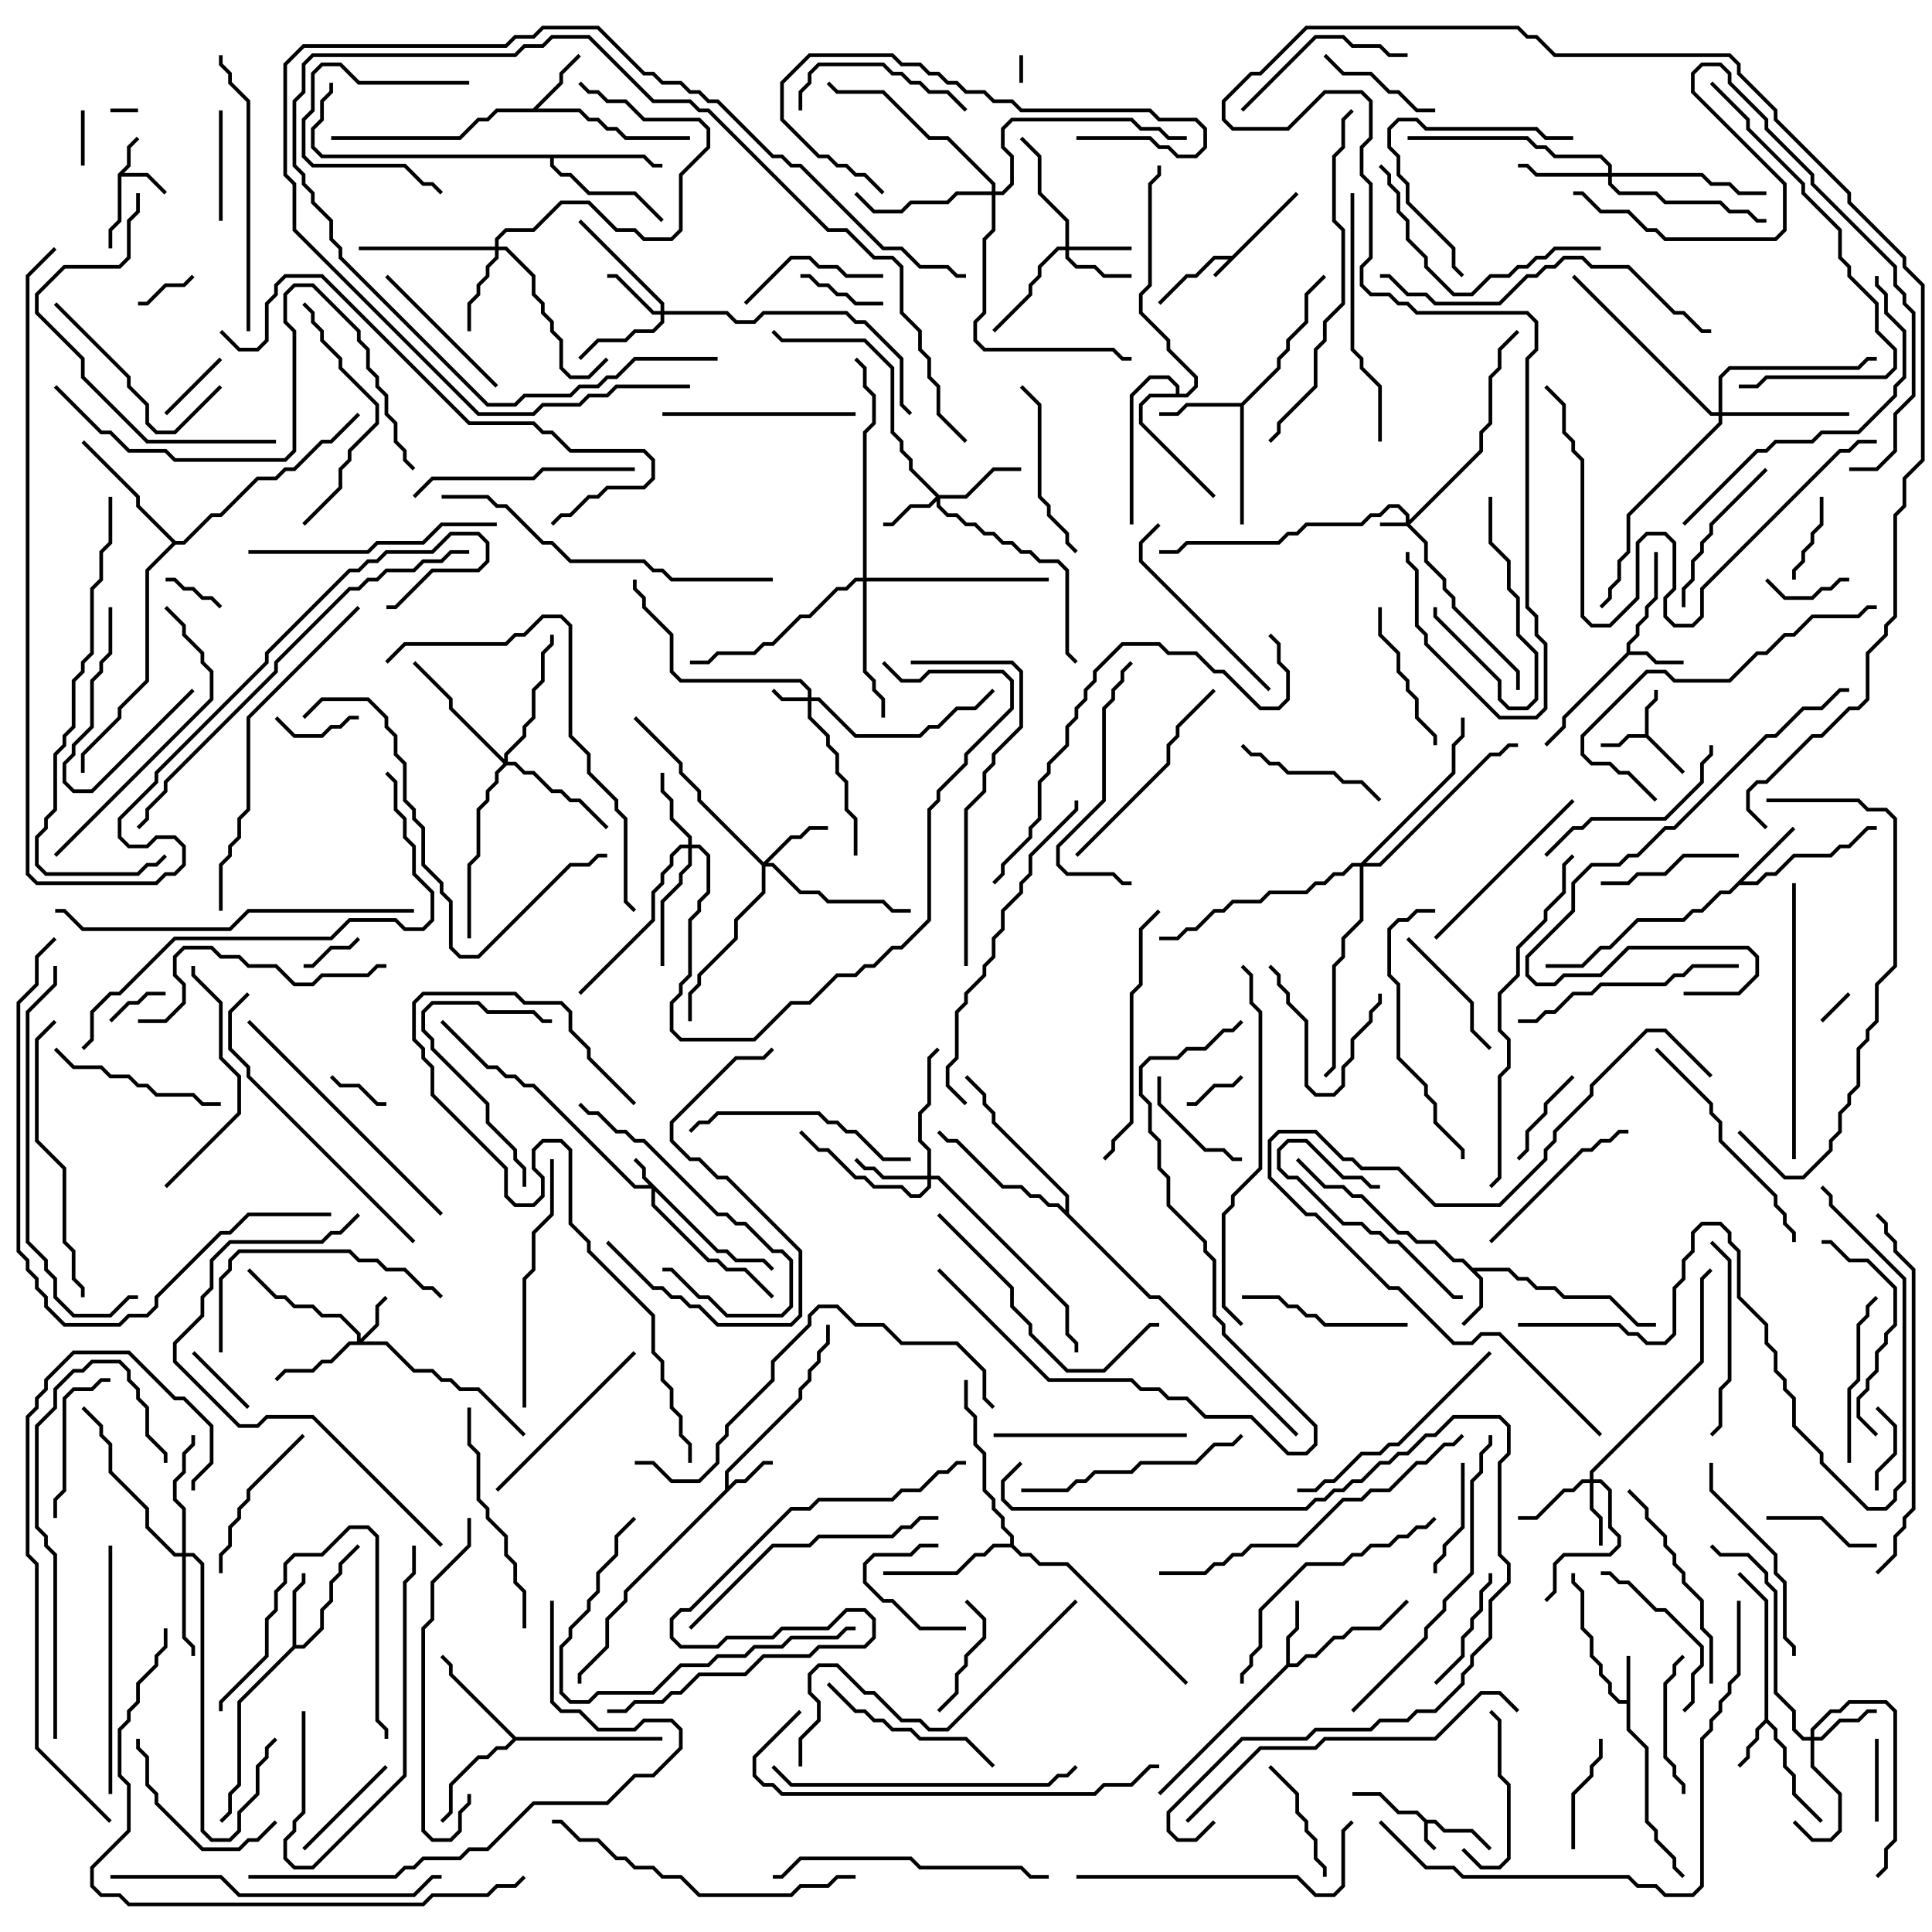 <svg version="1.1" width="105" height="105" xmlns="http://www.w3.org/2000/svg"><path d="M66.959,13.9L70.429,10.429L70.571,10.571L66.071,15.071L65.929,14.929L66.759,14.1L66.041,14.1L65.041,15.1L64.541,15.1L63.071,16.571L62.929,16.429L64.459,14.9L64.959,14.9L65.959,13.9z" stroke="none"/><path d="M77.541,98.9L78.041,98.9L78.541,99.4L80.041,99.4L81.071,100.429L80.929,100.571L79.959,99.6L78.459,99.6L77.959,99.1L77.6,99.1L77.6,99.959L78.071,100.429L77.929,100.571L77.4,100.041L77.4,99.041L76.959,98.6L75.959,98.6L74.959,97.6L73.5,97.6L73.5,97.4L75.041,97.4L76.041,98.4L77.041,98.4z" stroke="none"/><path d="M6.4,9.459L6.9,8.959L6.9,7.959L7.429,7.429L7.571,7.571L7.1,8.041L7.1,9.041L6.741,9.4L8.041,9.4L9.071,10.429L8.929,10.571L7.959,9.6L6.6,9.6L6.6,12.041L6.1,12.541L6.1,13.5L5.9,13.5L5.9,12.459L6.4,11.959z" stroke="none"/><path d="M88.4,92.4L88.4,90L88.6,90L88.6,93.959L89.6,94.959L89.6,98.959L90.1,99.459L90.1,99.959L91.1,100.959L91.1,101.459L91.571,101.929L91.429,102.071L90.9,101.541L90.9,101.041L89.9,100.041L89.9,99.541L89.4,99.041L89.4,95.041L88.4,94.041L88.4,92.6L87.959,92.6L87.4,92.041L87.4,91.541L86.9,91.041L86.9,90.541L86.4,90.041L86.4,89.041L85.9,88.541L85.9,86.541L85.4,86.041L85.4,85.5L85.6,85.5L85.6,85.959L86.1,86.459L86.1,88.459L86.6,88.959L86.6,89.959L87.1,90.459L87.1,90.959L87.6,91.459L87.6,91.959L88.041,92.4z" stroke="none"/><path d="M89.4,39.9L89.4,38.459L89.9,37.959L89.9,37.5L90.1,37.5L90.1,38.041L89.6,38.541L89.6,39.959L91.571,41.929L91.429,42.071L89.459,40.1L88.541,40.1L88.041,40.6L87,40.6L87,40.4L87.959,40.4L88.459,39.9z" stroke="none"/><path d="M39.4,80.959L39.4,79.959L43.4,75.959L43.4,75.459L43.9,74.959L43.9,74.459L44.4,73.959L44.4,73.459L44.9,72.959L44.9,72L45.1,72L45.1,73.041L44.6,73.541L44.6,74.041L44.1,74.541L44.1,75.041L43.6,75.541L43.6,76.041L39.6,80.041L39.6,80.759L39.959,80.4L40.459,80.4L41.459,79.4L42,79.4L42,79.6L41.541,79.6L40.541,80.6L40.041,80.6L34.1,86.541L34.1,87.041L33.1,88.041L33.1,89.541L31.6,91.041L31.6,91.5L31.4,91.5L31.4,90.959L32.9,89.459L32.9,87.959L33.9,86.959L33.9,86.459z" stroke="none"/><path d="M95.9,93.459L95.9,87.041L94.429,85.571L94.571,85.429L96.1,86.959L96.1,93.459L96.6,93.959L96.6,94.459L97.1,94.959L97.1,95.959L97.6,96.459L97.6,97.459L99.071,98.929L98.929,99.071L97.4,97.541L97.4,96.541L96.9,96.041L96.9,95.041L96.4,94.541L96.4,94.041L96,93.641L95.6,94.041L95.6,94.541L95.1,95.041L95.1,95.541L94.571,96.071L94.429,95.929L94.9,95.459L94.9,94.959L95.4,94.459L95.4,93.959z" stroke="none"/><path d="M88.4,35.459L88.4,34.959L88.9,34.459L88.9,33.959L89.4,33.459L89.4,32.959L89.9,32.459L89.9,30L90.1,30L90.1,32.541L89.6,33.041L89.6,33.541L89.1,34.041L89.1,34.541L88.6,35.041L88.6,35.4L89.541,35.4L90.041,35.9L91.5,35.9L91.5,36.1L89.959,36.1L89.459,35.6L88.541,35.6L85.1,39.041L85.1,39.541L84.071,40.571L83.929,40.429L84.9,39.459L84.9,38.959z" stroke="none"/><path d="M80.041,68.9L82.041,68.9L82.541,69.4L83.041,69.4L83.541,69.9L84.541,69.9L85.041,70.4L87.541,70.4L89.041,71.9L90,71.9L90,72.1L88.959,72.1L87.459,70.6L84.959,70.6L84.459,70.1L83.459,70.1L82.959,69.6L82.459,69.6L81.959,69.1L80.241,69.1L80.6,69.459L80.6,71.041L79.571,72.071L79.429,71.929L80.4,70.959L80.4,69.541L79.459,68.6L78.959,68.6L77.959,67.6L76.959,67.6L76.459,67.1L75.959,67.1L73.959,65.1L73.459,65.1L72.959,64.6L71.959,64.6L70.429,63.071L70.571,62.929L72.041,64.4L73.041,64.4L73.541,64.9L74.041,64.9L76.041,66.9L76.541,66.9L77.041,67.4L78.041,67.4L79.041,68.4L79.541,68.4z" stroke="none"/><path d="M69.9,90.459L69.9,88.959L70.4,88.459L70.4,87L70.6,87L70.6,88.541L70.1,89.041L70.1,90.4L70.459,90.4L70.959,89.9L71.459,89.9L72.459,88.9L72.959,88.9L73.459,88.4L74.959,88.4L76.429,86.929L76.571,87.071L75.041,88.6L73.541,88.6L73.041,89.1L72.541,89.1L71.541,90.1L71.041,90.1L70.541,90.6L70.041,90.6L63.071,97.571L62.929,97.429z" stroke="none"/><path d="M28.959,5.9L30.4,4.459L30.4,3.959L31.429,2.929L31.571,3.071L30.6,4.041L30.6,4.541L29.241,5.9L31.541,5.9L32.041,6.4L32.541,6.4L33.041,6.9L33.541,6.9L34.041,7.4L37.5,7.4L37.5,7.6L33.959,7.6L33.459,7.1L32.959,7.1L32.459,6.6L31.959,6.6L31.459,6.1L27.041,6.1L26.541,6.6L26.041,6.6L25.041,7.6L18,7.6L18,7.4L24.959,7.4L25.959,6.4L26.459,6.4L26.959,5.9z" stroke="none"/><path d="M15.9,89.459L15.9,86.459L16.4,85.959L16.4,85.5L16.6,85.5L16.6,86.041L16.1,86.541L16.1,89.4L16.459,89.4L17.4,88.459L17.4,87.459L17.9,86.959L17.9,85.959L18.4,85.459L18.4,84.959L19.429,83.929L19.571,84.071L18.6,85.041L18.6,85.541L18.1,86.041L18.1,87.041L17.6,87.541L17.6,88.541L16.541,89.6L16.041,89.6L13.1,92.541L13.1,97.041L12.6,97.541L12.6,98.541L12.071,99.071L11.929,98.929L12.4,98.459L12.4,97.459L12.9,96.959L12.9,92.459z" stroke="none"/><path d="M97.429,44.929L97.571,45.071L94.741,47.9L95.459,47.9L95.959,47.4L96.459,47.4L97.459,46.4L99.459,46.4L99.959,45.9L100.459,45.9L101.459,44.9L102,44.9L102,45.1L101.541,45.1L100.541,46.1L100.041,46.1L99.541,46.6L97.541,46.6L96.541,47.6L96.041,47.6L95.541,48.1L94.541,48.1L94.041,48.6L93.541,48.6L92.541,49.6L92.041,49.6L91.541,50.1L89.041,50.1L87.541,51.6L87.041,51.6L86.041,52.6L84,52.6L84,52.4L85.959,52.4L86.959,51.4L87.459,51.4L88.959,49.9L91.459,49.9L91.959,49.4L92.459,49.4L93.459,48.4L93.959,48.4z" stroke="none"/><path d="M67.459,21.9L69.4,19.959L69.4,19.459L69.9,18.959L69.9,18.459L70.9,17.459L70.9,15.959L71.929,14.929L72.071,15.071L71.1,16.041L71.1,17.541L70.1,18.541L70.1,19.041L69.6,19.541L69.6,20.041L67.6,22.041L67.6,28.5L67.4,28.5L67.4,22.1L64.541,22.1L64.041,22.6L63,22.6L63,22.4L63.959,22.4L64.459,21.9z" stroke="none"/><path d="M63.9,21.4L63.9,21.041L63.459,20.6L62.541,20.6L61.6,21.541L61.6,28.5L61.4,28.5L61.4,21.459L62.459,20.4L63.541,20.4L64.1,20.959L64.1,21.4L64.459,21.4L64.9,20.959L64.9,20.541L63.4,19.041L63.4,18.541L61.9,17.041L61.9,15.959L62.4,15.459L62.4,9.959L62.9,9.459L62.9,9L63.1,9L63.1,9.541L62.6,10.041L62.6,15.541L62.1,16.041L62.1,16.959L63.6,18.459L63.6,18.959L65.1,20.459L65.1,21.041L64.541,21.6L62.541,21.6L62.1,22.041L62.1,22.959L66.071,26.929L65.929,27.071L61.9,23.041L61.9,21.959L62.459,21.4z" stroke="none"/><path d="M28.041,94.4L36,94.4L36,94.6L28.041,94.6L27.541,95.1L27.041,95.1L26.541,95.6L26.041,95.6L24.6,97.041L24.6,98.541L24.071,99.071L23.929,98.929L24.4,98.459L24.4,96.959L25.959,95.4L26.459,95.4L26.959,94.9L27.459,94.9L27.859,94.5L24.4,91.041L24.4,90.541L23.929,90.071L24.071,89.929L24.6,90.459L24.6,90.959z" stroke="none"/><path d="M35.041,8.4L35.541,8.9L36,8.9L36,9.1L35.459,9.1L34.959,8.6L30.1,8.6L30.1,8.959L30.541,9.4L31.041,9.4L32.041,10.4L34.541,10.4L36.071,11.929L35.929,12.071L34.459,10.6L31.959,10.6L30.959,9.6L30.459,9.6L29.9,9.041L29.9,8.6L17.459,8.6L16.9,8.041L16.9,6.959L17.4,6.459L17.4,5.459L17.9,4.959L17.9,4.5L18.1,4.5L18.1,5.041L17.6,5.541L17.6,6.541L17.1,7.041L17.1,7.959L17.541,8.4z" stroke="none"/><path d="M54.9,83.9L54.9,83.541L54.4,83.041L54.4,82.541L53.9,82.041L53.9,81.541L53.4,81.041L53.4,79.041L52.9,78.541L52.9,77.041L52.4,76.541L52.4,75L52.6,75L52.6,76.459L53.1,76.959L53.1,78.459L53.6,78.959L53.6,80.959L54.1,81.459L54.1,81.959L54.6,82.459L54.6,82.959L55.1,83.459L55.1,83.959L55.541,84.4L56.041,84.4L56.541,84.9L58.041,84.9L64.571,91.429L64.429,91.571L57.959,85.1L56.459,85.1L55.959,84.6L55.459,84.6L54.959,84.1L54.041,84.1L53.541,84.6L53.041,84.6L52.041,85.6L48,85.6L48,85.4L51.959,85.4L52.959,84.4L53.459,84.4L53.959,83.9z" stroke="none"/><path d="M9.541,29.4L9.959,29.4L11.459,27.9L11.959,27.9L13.959,25.9L14.959,25.9L15.459,25.4L15.959,25.4L17.459,23.9L17.959,23.9L19.429,22.429L19.571,22.571L18.041,24.1L17.541,24.1L16.041,25.6L15.541,25.6L15.041,26.1L14.041,26.1L12.041,28.1L11.541,28.1L10.041,29.6L9.541,29.6L8.1,31.041L8.1,37.041L6.6,38.541L6.6,39.041L4.6,41.041L4.6,42L4.4,42L4.4,40.959L6.4,38.959L6.4,38.459L7.9,36.959L7.9,30.959L9.359,29.5L7.4,27.541L7.4,27.041L4.429,24.071L4.571,23.929L7.6,26.959L7.6,27.459z" stroke="none"/><path d="M57.9,65.759L57.9,65.041L53.9,61.041L53.9,60.541L53.4,60.041L53.4,59.541L52.429,58.571L52.571,58.429L53.6,59.459L53.6,59.959L54.1,60.459L54.1,60.959L58.1,64.959L58.1,65.959L62.541,70.4L63.041,70.4L70.571,77.929L70.429,78.071L62.959,70.6L62.459,70.6L57.459,65.6L56.959,65.6L56.459,65.1L55.959,65.1L55.459,64.6L54.459,64.6L51.959,62.1L51.459,62.1L50.929,61.571L51.071,61.429L51.541,61.9L52.041,61.9L54.541,64.4L55.541,64.4L56.041,64.9L56.541,64.9L57.041,65.4L57.541,65.4z" stroke="none"/><path d="M76.4,28.4L76.4,28.041L75.959,27.6L75.541,27.6L75.041,28.1L74.541,28.1L74.041,28.6L71.041,28.6L70.541,29.1L70.041,29.1L69.541,29.6L64.541,29.6L64.041,30.1L63,30.1L63,29.9L63.959,29.9L64.459,29.4L69.459,29.4L69.959,28.9L70.459,28.9L70.959,28.4L73.959,28.4L74.459,27.9L74.959,27.9L75.459,27.4L76.041,27.4L76.6,27.959L76.6,28.259L80.4,24.459L80.4,23.459L80.9,22.959L80.9,20.459L81.4,19.959L81.4,18.959L82.429,17.929L82.571,18.071L81.6,19.041L81.6,20.041L81.1,20.541L81.1,23.041L80.6,23.541L80.6,24.541L76.641,28.5L77.6,29.459L77.6,30.459L78.6,31.459L78.6,31.959L79.1,32.459L79.1,32.959L82.6,36.459L82.6,37.5L82.4,37.5L82.4,36.541L78.9,33.041L78.9,32.541L78.4,32.041L78.4,31.541L77.4,30.541L77.4,29.541L76.459,28.6L75,28.6L75,28.4z" stroke="none"/><path d="M39.041,67.9L39.541,67.9L40.041,68.4L41.541,68.4L42.071,68.929L41.929,69.071L41.459,68.6L39.959,68.6L39.459,68.1L38.959,68.1L35.6,64.741L35.6,65.459L38.541,68.4L39.041,68.4L39.541,68.9L40.541,68.9L42.071,70.429L41.929,70.571L40.459,69.1L39.459,69.1L38.959,68.6L38.459,68.6L35.4,65.541L35.4,64.6L34.459,64.6L28.959,59.1L28.459,59.1L27.959,58.6L27.459,58.6L26.959,58.1L26.459,58.1L23.929,55.571L24.071,55.429L26.541,57.9L27.041,57.9L27.541,58.4L28.041,58.4L28.541,58.9L29.041,58.9L34.541,64.4L35.259,64.4L34.9,64.041L34.9,63.541L34.429,63.071L34.571,62.929L35.1,63.459L35.1,63.959z" stroke="none"/><path d="M43.9,37.9L43.9,37.541L43.459,37.1L36.959,37.1L36.4,36.541L36.4,34.541L34.9,33.041L34.9,32.541L34.4,32.041L34.4,31.5L34.6,31.5L34.6,31.959L35.1,32.459L35.1,32.959L36.6,34.459L36.6,36.459L37.041,36.9L43.541,36.9L44.1,37.459L44.1,37.9L44.541,37.9L46.541,39.9L49.959,39.9L50.459,39.4L50.959,39.4L51.959,38.4L52.959,38.4L53.929,37.429L54.071,37.571L53.041,38.6L52.041,38.6L51.041,39.6L50.541,39.6L50.041,40.1L46.459,40.1L44.459,38.1L44.1,38.1L44.1,38.959L45.1,39.959L45.1,40.459L45.6,40.959L45.6,41.959L46.1,42.459L46.1,43.959L46.6,44.459L46.6,46.5L46.4,46.5L46.4,44.541L45.9,44.041L45.9,42.541L45.4,42.041L45.4,41.041L44.9,40.541L44.9,40.041L43.9,39.041L43.9,38.1L42.459,38.1L41.929,37.571L42.071,37.429L42.541,37.9z" stroke="none"/><path d="M19.4,72.9L19.4,72.541L18.459,71.6L17.459,71.6L16.959,71.1L15.959,71.1L15.459,70.6L14.959,70.6L13.429,69.071L13.571,68.929L15.041,70.4L15.541,70.4L16.041,70.9L17.041,70.9L17.541,71.4L18.541,71.4L19.6,72.459L19.6,72.759L20.4,71.959L20.4,70.959L20.929,70.429L21.071,70.571L20.6,71.041L20.6,72.041L19.741,72.9L21.041,72.9L22.541,74.4L23.541,74.4L24.041,74.9L24.541,74.9L25.041,75.4L26.041,75.4L28.571,77.929L28.429,78.071L25.959,75.6L24.959,75.6L24.459,75.1L23.959,75.1L23.459,74.6L22.459,74.6L20.959,73.1L19.041,73.1L18.041,74.1L17.541,74.1L17.041,74.6L15.541,74.6L15.071,75.071L14.929,74.929L15.459,74.4L16.959,74.4L17.459,73.9L17.959,73.9L18.959,72.9z" stroke="none"/><path d="M51.041,26.9L52.459,26.9L53.959,25.4L55.5,25.4L55.5,25.6L54.041,25.6L52.541,27.1L51.1,27.1L51.1,27.459L51.541,27.9L52.041,27.9L52.541,28.4L53.041,28.4L53.541,28.9L54.041,28.9L54.541,29.4L55.041,29.4L55.541,29.9L56.041,29.9L56.541,30.4L57.541,30.4L58.1,30.959L58.1,35.459L58.571,35.929L58.429,36.071L57.9,35.541L57.9,31.041L57.459,30.6L56.459,30.6L55.959,30.1L55.459,30.1L54.959,29.6L54.459,29.6L53.959,29.1L53.459,29.1L52.959,28.6L52.459,28.6L51.959,28.1L51.459,28.1L50.9,27.541L50.9,27.241L50.541,27.6L49.541,27.6L48.541,28.6L48,28.6L48,28.4L48.459,28.4L49.459,27.4L50.459,27.4L50.859,27L49.4,25.541L49.4,25.041L48.9,24.541L48.9,24.041L48.4,23.541L48.4,20.041L46.959,18.6L42.459,18.6L41.929,18.071L42.071,17.929L42.541,18.4L47.041,18.4L48.6,19.959L48.6,23.459L49.1,23.959L49.1,24.459L49.6,24.959L49.6,25.459z" stroke="none"/><path d="M57.9,13.4L57.9,12.041L56.4,10.541L56.4,8.541L55.429,7.571L55.571,7.429L56.6,8.459L56.6,10.459L58.1,11.959L58.1,13.4L61.5,13.4L61.5,13.6L58.1,13.6L58.1,13.959L58.541,14.4L59.541,14.4L60.041,14.9L61.5,14.9L61.5,15.1L59.959,15.1L59.459,14.6L58.459,14.6L57.9,14.041L57.9,13.6L57.541,13.6L56.6,14.541L56.6,15.041L56.1,15.541L56.1,16.041L54.071,18.071L53.929,17.929L55.9,15.959L55.9,15.459L56.4,14.959L56.4,14.459L57.459,13.4z" stroke="none"/><path d="M86.4,80.4L86.4,79.959L92.4,73.959L92.4,69.459L92.929,68.929L93.071,69.071L92.6,69.541L92.6,74.041L86.6,80.041L86.6,80.4L87.041,80.4L87.6,80.959L87.6,82.959L88.1,83.459L88.1,84.041L87.541,84.6L85.041,84.6L84.6,85.041L84.6,86.541L84.071,87.071L83.929,86.929L84.4,86.459L84.4,84.959L84.959,84.4L87.459,84.4L87.9,83.959L87.9,83.541L87.4,83.041L87.4,81.041L86.959,80.6L86.6,80.6L86.6,81.959L87.1,82.459L87.1,84L86.9,84L86.9,82.541L86.4,82.041L86.4,80.6L86.041,80.6L85.541,81.1L85.041,81.1L83.541,82.6L82.5,82.6L82.5,82.4L83.459,82.4L84.959,80.9L85.459,80.9L85.959,80.4z" stroke="none"/><path d="M35.9,16.9L35.9,16.541L31.429,12.071L31.571,11.929L36.1,16.459L36.1,16.9L39.541,16.9L40.041,17.4L40.959,17.4L41.459,16.9L46.041,16.9L46.541,17.4L47.041,17.4L49.1,19.459L49.1,21.959L49.571,22.429L49.429,22.571L48.9,22.041L48.9,19.541L46.959,17.6L46.459,17.6L45.959,17.1L41.541,17.1L41.041,17.6L39.959,17.6L39.459,17.1L36.1,17.1L36.1,17.541L35.541,18.1L34.541,18.1L34.041,18.6L32.541,18.6L31.571,19.571L31.429,19.429L32.459,18.4L33.959,18.4L34.459,17.9L35.459,17.9L35.9,17.459L35.9,17.1L35.459,17.1L33.459,15.1L33,15.1L33,14.9L33.541,14.9L35.541,16.9z" stroke="none"/><path d="M98.4,94.4L98.4,93.959L99.459,92.9L99.959,92.9L100.459,92.4L102.541,92.4L103.1,92.959L103.1,100.041L102.6,100.541L102.6,101.541L102.071,102.071L101.929,101.929L102.4,101.459L102.4,100.459L102.9,99.959L102.9,93.041L102.459,92.6L100.541,92.6L100.041,93.1L99.541,93.1L98.6,94.041L98.6,94.4L98.959,94.4L99.959,93.4L100.959,93.4L101.459,92.9L102,92.9L102,93.1L101.541,93.1L101.041,93.6L100.041,93.6L99.041,94.6L98.6,94.6L98.6,95.959L100.1,97.459L100.1,99.541L99.541,100.1L98.459,100.1L97.429,99.071L97.571,98.929L98.541,99.9L99.459,99.9L99.9,99.459L99.9,97.541L98.4,96.041L98.4,94.6L97.959,94.6L97.4,94.041L97.4,93.041L96.4,92.041L96.4,86.541L95.9,86.041L95.9,85.541L94.959,84.6L93.459,84.6L92.929,84.071L93.071,83.929L93.541,84.4L95.041,84.4L96.1,85.459L96.1,85.959L96.6,86.459L96.6,91.959L97.6,92.959L97.6,93.959L98.041,94.4z" stroke="none"/><path d="M41.5,46.859L42.959,45.4L43.459,45.4L43.959,44.9L45,44.9L45,45.1L44.041,45.1L43.541,45.6L43.041,45.6L41.741,46.9L42.041,46.9L43.541,48.4L44.541,48.4L45.041,48.9L48.041,48.9L48.541,49.4L49.5,49.4L49.5,49.6L48.459,49.6L47.959,49.1L44.959,49.1L44.459,48.6L43.459,48.6L41.959,47.1L41.6,47.1L41.6,48.541L40.1,50.041L40.1,51.041L38.1,53.041L38.1,53.541L37.6,54.041L37.6,55.5L37.4,55.5L37.4,53.959L37.9,53.459L37.9,52.959L39.9,50.959L39.9,49.959L41.4,48.459L41.4,47.041L37.9,43.541L37.9,43.041L36.9,42.041L36.9,41.541L34.429,39.071L34.571,38.929L37.1,41.459L37.1,41.959L38.1,42.959L38.1,43.459z" stroke="none"/><path d="M50.4,63.9L50.4,62.541L49.9,62.041L49.9,60.459L50.4,59.959L50.4,57.459L50.929,56.929L51.071,57.071L50.6,57.541L50.6,60.041L50.1,60.541L50.1,61.959L50.6,62.459L50.6,63.9L51.041,63.9L58.1,70.959L58.1,72.459L58.6,72.959L58.6,73.5L58.4,73.5L58.4,73.041L57.9,72.541L57.9,71.041L50.959,64.1L50.6,64.1L50.6,64.541L50.041,65.1L49.459,65.1L48.959,64.6L47.459,64.6L46.959,64.1L46.459,64.1L44.959,62.6L44.459,62.6L43.429,61.571L43.571,61.429L44.541,62.4L45.041,62.4L46.541,63.9L47.041,63.9L47.541,64.4L49.041,64.4L49.541,64.9L49.959,64.9L50.4,64.459L50.4,64.1L47.959,64.1L47.459,63.6L46.959,63.6L46.429,63.071L46.571,62.929L47.041,63.4L47.541,63.4L48.041,63.9z" stroke="none"/><path d="M37.4,45.9L37.4,45.541L36.4,44.541L36.4,43.541L35.9,43.041L35.9,42L36.1,42L36.1,42.959L36.6,43.459L36.6,44.459L37.6,45.459L37.6,45.9L38.041,45.9L38.6,46.459L38.6,48.541L38.1,49.041L38.1,49.541L37.6,50.041L37.6,53.041L37.1,53.541L37.1,54.041L36.6,54.541L36.6,55.959L37.041,56.4L40.959,56.4L42.959,54.4L43.959,54.4L45.459,52.9L46.459,52.9L46.959,52.4L47.459,52.4L48.459,51.4L48.959,51.4L50.4,49.959L50.4,43.959L50.9,43.459L50.9,42.959L52.4,41.459L52.4,40.959L54.9,38.459L54.9,37.041L54.459,36.6L50.541,36.6L50.041,37.1L48.959,37.1L47.929,36.071L48.071,35.929L49.041,36.9L49.959,36.9L50.459,36.4L54.541,36.4L55.1,36.959L55.1,38.541L52.6,41.041L52.6,41.541L51.1,43.041L51.1,43.541L50.6,44.041L50.6,50.041L49.041,51.6L48.541,51.6L47.541,52.6L47.041,52.6L46.541,53.1L45.541,53.1L44.041,54.6L43.041,54.6L41.041,56.6L36.959,56.6L36.4,56.041L36.4,54.459L36.9,53.959L36.9,53.459L37.4,52.959L37.4,49.959L37.9,49.459L37.9,48.959L38.4,48.459L38.4,46.541L37.959,46.1L37.6,46.1L37.6,47.041L37.1,47.541L37.1,48.041L36.1,49.041L36.1,52.5L35.9,52.5L35.9,48.959L36.9,47.959L36.9,47.459L37.4,46.959L37.4,46.1L37.041,46.1L36.6,46.541L36.6,47.041L36.1,47.541L36.1,48.041L35.6,48.541L35.6,50.041L31.571,54.071L31.429,53.929L35.4,49.959L35.4,48.459L35.9,47.959L35.9,47.459L36.4,46.959L36.4,46.459L36.959,45.9z" stroke="none"/><path d="M26.9,13.4L26.9,12.959L27.459,12.4L28.959,12.4L30.459,10.9L32.041,10.9L33.541,12.4L34.541,12.4L35.041,12.9L36.459,12.9L36.9,12.459L36.9,9.459L38.4,7.959L38.4,7.041L37.959,6.6L34.959,6.6L33.959,5.6L32.959,5.6L32.459,5.1L31.959,5.1L31.429,4.571L31.571,4.429L32.041,4.9L32.541,4.9L33.041,5.4L34.041,5.4L35.041,6.4L38.041,6.4L38.6,6.959L38.6,8.041L37.1,9.541L37.1,12.541L36.541,13.1L34.959,13.1L34.459,12.6L33.459,12.6L31.959,11.1L30.541,11.1L29.041,12.6L27.541,12.6L27.1,13.041L27.1,13.4L27.541,13.4L29.1,14.959L29.1,15.959L29.6,16.459L29.6,16.959L30.1,17.459L30.1,17.959L30.6,18.459L30.6,19.959L31.041,20.4L31.959,20.4L32.929,19.429L33.071,19.571L32.041,20.6L30.959,20.6L30.4,20.041L30.4,18.541L29.9,18.041L29.9,17.541L29.4,17.041L29.4,16.541L28.9,16.041L28.9,15.041L27.459,13.6L27.1,13.6L27.1,14.041L26.6,14.541L26.6,15.041L26.1,15.541L26.1,16.041L25.6,16.541L25.6,18L25.4,18L25.4,16.459L25.9,15.959L25.9,15.459L26.4,14.959L26.4,14.459L26.9,13.959L26.9,13.6L19.5,13.6L19.5,13.4z" stroke="none"/><path d="M87.4,9.4L87.4,9.041L86.959,8.6L84.459,8.6L83.959,8.1L83.459,8.1L82.959,7.6L76.5,7.6L76.5,7.4L83.041,7.4L83.541,7.9L84.041,7.9L84.541,8.4L87.041,8.4L87.6,8.959L87.6,9.4L92.541,9.4L93.041,9.9L94.041,9.9L94.541,10.4L96,10.4L96,10.6L94.459,10.6L93.959,10.1L92.959,10.1L92.459,9.6L87.6,9.6L87.6,9.959L88.041,10.4L90.041,10.4L90.541,10.9L93.541,10.9L94.041,11.4L95.041,11.4L95.541,11.9L96,11.9L96,12.1L95.459,12.1L94.959,11.6L93.959,11.6L93.459,11.1L90.459,11.1L89.959,10.6L87.959,10.6L87.4,10.041L87.4,9.6L83.459,9.6L82.959,9.1L82.5,9.1L82.5,8.9L83.041,8.9L83.541,9.4z" stroke="none"/><path d="M9.9,84.4L9.9,82.041L9.4,81.541L9.4,80.459L9.9,79.959L9.9,78.959L10.4,78.459L10.4,78L10.6,78L10.6,78.541L10.1,79.041L10.1,80.041L9.6,80.541L9.6,81.459L10.1,81.959L10.1,84.4L10.541,84.4L11.1,84.959L11.1,99.459L11.541,99.9L12.459,99.9L12.9,99.459L12.9,98.459L13.9,97.459L13.9,95.959L14.4,95.459L14.4,94.959L14.929,94.429L15.071,94.571L14.6,95.041L14.6,95.541L14.1,96.041L14.1,97.541L13.1,98.541L13.1,99.541L12.541,100.1L11.459,100.1L10.9,99.541L10.9,85.041L10.459,84.6L10.1,84.6L10.1,88.959L10.6,89.459L10.6,90L10.4,90L10.4,89.541L9.9,89.041L9.9,84.6L9.459,84.6L7.9,83.041L7.9,82.041L5.9,80.041L5.9,78.541L5.4,78.041L5.4,77.541L4.429,76.571L4.571,76.429L5.6,77.459L5.6,77.959L6.1,78.459L6.1,79.959L8.1,81.959L8.1,82.959L9.541,84.4z" stroke="none"/><path d="M27.4,41.259L27.4,40.959L28.4,39.959L28.4,39.459L28.9,38.959L28.9,37.459L29.4,36.959L29.4,35.459L29.9,34.959L29.9,34.5L30.1,34.5L30.1,35.041L29.6,35.541L29.6,37.041L29.1,37.541L29.1,39.041L28.6,39.541L28.6,40.041L27.6,41.041L27.6,41.4L28.041,41.4L28.541,41.9L29.041,41.9L30.041,42.9L30.541,42.9L31.041,43.4L31.541,43.4L33.071,44.929L32.929,45.071L31.459,43.6L30.959,43.6L30.459,43.1L29.959,43.1L28.959,42.1L28.459,42.1L27.959,41.6L27.541,41.6L27.1,42.041L27.1,42.541L26.6,43.041L26.6,43.541L26.1,44.041L26.1,46.541L25.6,47.041L25.6,51L25.4,51L25.4,46.959L25.9,46.459L25.9,43.959L26.4,43.459L26.4,42.959L26.9,42.459L26.9,41.959L27.359,41.5L24.4,38.541L24.4,38.041L22.429,36.071L22.571,35.929L24.6,37.959L24.6,38.459z" stroke="none"/><path d="M93.4,22.4L93.4,20.459L93.959,19.9L100.959,19.9L101.459,19.4L102,19.4L102,19.6L101.541,19.6L101.041,20.1L94.041,20.1L93.6,20.541L93.6,22.4L100.5,22.4L100.5,22.6L93.6,22.6L93.6,23.041L88.6,28.041L88.6,30.041L88.1,30.541L88.1,31.541L87.6,32.041L87.6,32.541L87.071,33.071L86.929,32.929L87.4,32.459L87.4,31.959L87.9,31.459L87.9,30.459L88.4,29.959L88.4,27.959L93.4,22.959L93.4,22.6L92.959,22.6L85.429,15.071L85.571,14.929L93.041,22.4z" stroke="none"/><path d="M53.9,10.4L53.9,10.041L51.459,7.6L50.459,7.6L47.959,5.1L45.459,5.1L44.929,4.571L45.071,4.429L45.541,4.9L48.041,4.9L50.541,7.4L51.541,7.4L54.1,9.959L54.1,10.4L54.459,10.4L54.9,9.959L54.9,8.541L54.4,8.041L54.4,6.959L54.959,6.4L61.541,6.4L62.041,6.9L63.041,6.9L63.541,7.4L64.5,7.4L64.5,7.6L63.459,7.6L62.959,7.1L61.959,7.1L61.459,6.6L55.041,6.6L54.6,7.041L54.6,7.959L55.1,8.459L55.1,10.041L54.541,10.6L54.1,10.6L54.1,12.541L53.6,13.041L53.6,17.041L53.1,17.541L53.1,18.459L53.541,18.9L60.541,18.9L61.041,19.4L61.5,19.4L61.5,19.6L60.959,19.6L60.459,19.1L53.459,19.1L52.9,18.541L52.9,17.459L53.4,16.959L53.4,12.959L53.9,12.459L53.9,10.6L52.041,10.6L51.541,11.1L49.541,11.1L49.041,11.6L47.459,11.6L46.429,10.571L46.571,10.429L47.541,11.4L48.959,11.4L49.459,10.9L51.459,10.9L51.959,10.4z" stroke="none"/><path d="M46.9,31.4L46.9,23.459L47.4,22.959L47.4,21.541L46.9,21.041L46.9,20.041L46.429,19.571L46.571,19.429L47.1,19.959L47.1,20.959L47.6,21.459L47.6,23.041L47.1,23.541L47.1,31.4L57,31.4L57,31.6L47.1,31.6L47.1,36.459L47.6,36.959L47.6,37.459L48.1,37.959L48.1,39L47.9,39L47.9,38.041L47.4,37.541L47.4,37.041L46.9,36.541L46.9,31.6L46.541,31.6L46.041,32.1L45.541,32.1L44.041,33.6L43.541,33.6L42.041,35.1L41.541,35.1L41.041,35.6L39.041,35.6L38.541,36.1L37.5,36.1L37.5,35.9L38.459,35.9L38.959,35.4L40.959,35.4L41.459,34.9L41.959,34.9L43.459,33.4L43.959,33.4L45.459,31.9L45.959,31.9L46.459,31.4z" stroke="none"/><path d="M73.959,46.9L78.9,41.959L78.9,40.459L79.4,39.959L79.4,39L79.6,39L79.6,40.041L79.1,40.541L79.1,42.041L74.241,46.9L74.959,46.9L80.959,40.9L81.459,40.9L81.959,40.4L82.5,40.4L82.5,40.6L82.041,40.6L81.541,41.1L81.041,41.1L75.041,47.1L74.1,47.1L74.1,50.041L73.1,51.041L73.1,52.041L72.6,52.541L72.6,58.041L72.071,58.571L71.929,58.429L72.4,57.959L72.4,52.459L72.9,51.959L72.9,50.959L73.9,49.959L73.9,47.1L73.541,47.1L73.041,47.6L72.541,47.6L72.041,48.1L71.541,48.1L71.041,48.6L69.041,48.6L68.541,49.1L67.041,49.1L66.541,49.6L66.041,49.6L65.041,50.6L64.541,50.6L64.041,51.1L63,51.1L63,50.9L63.959,50.9L64.459,50.4L64.959,50.4L65.959,49.4L66.459,49.4L66.959,48.9L68.459,48.9L68.959,48.4L70.959,48.4L71.459,47.9L71.959,47.9L72.459,47.4L72.959,47.4L73.459,46.9z" stroke="none"/><path d="M7.5,5.9L7.5,6.1L6,6.1L6,5.9z" stroke="none"/><path d="M55.6,4.5L55.4,4.5L55.4,3L55.6,3z" stroke="none"/><path d="M99.071,55.571L98.929,55.429L100.429,53.929L100.571,54.071z" stroke="none"/><path d="M4.6,9L4.4,9L4.4,6L4.6,6z" stroke="none"/><path d="M10.429,14.929L10.571,15.071L10.041,15.6L9.041,15.6L8.041,16.6L7.5,16.6L7.5,16.4L7.959,16.4L8.959,15.4L9.959,15.4z" stroke="none"/><path d="M17.929,58.571L18.071,58.429L18.541,58.9L19.541,58.9L20.541,59.9L21,59.9L21,60.1L20.459,60.1L19.459,59.1L18.459,59.1z" stroke="none"/><path d="M9,53.9L9,54.1L8.041,54.1L7.541,54.6L7.041,54.6L6.071,55.571L5.929,55.429L6.959,54.4L7.459,54.4L7.959,53.9z" stroke="none"/><path d="M12.071,32.929L11.929,33.071L11.459,32.6L10.959,32.6L10.459,32.1L9.959,32.1L9.459,31.6L9,31.6L9,31.4L9.541,31.4L10.041,31.9L10.541,31.9L11.041,32.4L11.541,32.4z" stroke="none"/><path d="M67.429,58.429L67.571,58.571L67.041,59.1L66.041,59.1L65.041,60.1L64.5,60.1L64.5,59.9L64.959,59.9L65.959,58.9L66.959,58.9z" stroke="none"/><path d="M19.429,50.929L19.571,51.071L19.041,51.6L18.041,51.6L17.041,52.6L16.5,52.6L16.5,52.4L16.959,52.4L17.959,51.4L18.959,51.4z" stroke="none"/><path d="M13.571,76.429L13.429,76.571L10.429,73.571L10.571,73.429z" stroke="none"/><path d="M11.929,19.429L12.071,19.571L9.071,22.571L8.929,22.429z" stroke="none"/><path d="M19.5,38.9L19.5,39.1L19.041,39.1L18.541,39.6L18.041,39.6L17.541,40.1L15.959,40.1L14.929,39.071L15.071,38.929L16.041,39.9L17.459,39.9L17.959,39.4L18.459,39.4L18.959,38.9z" stroke="none"/><path d="M100.5,31.4L100.5,31.6L100.041,31.6L99.541,32.1L99.041,32.1L98.541,32.6L96.959,32.6L95.929,31.571L96.071,31.429L97.041,32.4L98.459,32.4L98.959,31.9L99.459,31.9L99.959,31.4z" stroke="none"/><path d="M102.1,81L101.9,81L101.9,79.959L102.9,78.959L102.9,77.541L101.929,76.571L102.071,76.429L103.1,77.459L103.1,79.041L102.1,80.041z" stroke="none"/><path d="M102.1,99L101.9,99L101.9,94.5L102.1,94.5z" stroke="none"/><path d="M43.5,15.1L43.5,14.9L44.041,14.9L44.541,15.4L45.041,15.4L45.541,15.9L46.041,15.9L46.541,16.4L48,16.4L48,16.6L46.459,16.6L45.959,16.1L45.459,16.1L44.959,15.6L44.459,15.6L43.959,15.1z" stroke="none"/><path d="M52.5,88.4L52.5,88.6L49.959,88.6L48.459,87.1L47.959,87.1L46.9,86.041L46.9,84.959L47.459,84.4L49.459,84.4L49.959,83.9L51,83.9L51,84.1L50.041,84.1L49.541,84.6L47.541,84.6L47.1,85.041L47.1,85.959L48.041,86.9L48.541,86.9L50.041,88.4z" stroke="none"/><path d="M97.6,31.5L97.4,31.5L97.4,30.959L97.9,30.459L97.9,29.959L98.4,29.459L98.4,28.959L98.9,28.459L98.9,27L99.1,27L99.1,28.541L98.6,29.041L98.6,29.541L98.1,30.041L98.1,30.541L97.6,31.041z" stroke="none"/><path d="M85.429,58.429L85.571,58.571L84.1,60.041L84.1,60.541L83.1,61.541L83.1,62.541L82.571,63.071L82.429,62.929L82.9,62.459L82.9,61.459L83.9,60.459L83.9,59.959z" stroke="none"/><path d="M11.9,6L12.1,6L12.1,12L11.9,12z" stroke="none"/><path d="M52.429,87.071L52.571,86.929L53.6,87.959L53.6,89.041L52.6,90.041L52.6,90.541L52.1,91.041L52.1,92.041L51.071,93.071L50.929,92.929L51.9,91.959L51.9,90.959L52.4,90.459L52.4,89.959L53.4,88.959L53.4,88.041z" stroke="none"/><path d="M78.1,85.5L77.9,85.5L77.9,84.959L78.4,84.459L78.4,83.959L79.4,82.959L79.4,79.5L79.6,79.5L79.6,83.041L78.6,84.041L78.6,84.541L78.1,85.041z" stroke="none"/><path d="M74.9,54L75.1,54L75.1,54.541L74.6,55.041L74.6,55.541L73.6,56.541L73.6,57.541L73.1,58.041L73.1,59.041L72.541,59.6L71.459,59.6L70.9,59.041L70.9,55.541L69.9,54.541L69.9,54.041L69.4,53.541L69.4,53.041L68.929,52.571L69.071,52.429L69.6,52.959L69.6,53.459L70.1,53.959L70.1,54.459L71.1,55.459L71.1,58.959L71.541,59.4L72.459,59.4L72.9,58.959L72.9,57.959L73.4,57.459L73.4,56.459L74.4,55.459L74.4,54.959L74.9,54.459z" stroke="none"/><path d="M86.9,94.5L87.1,94.5L87.1,95.541L86.6,96.041L86.6,96.541L85.6,97.541L85.6,100.5L85.4,100.5L85.4,97.459L86.4,96.459L86.4,95.959L86.9,95.459z" stroke="none"/><path d="M102,83.9L102,84.1L100.459,84.1L98.959,82.6L96,82.6L96,82.4L99.041,82.4L100.541,83.9z" stroke="none"/><path d="M25.5,4.4L25.5,4.6L19.459,4.6L18.459,3.6L17.541,3.6L17.1,4.041L17.1,6.041L16.6,6.541L16.6,8.459L17.041,8.9L22.041,8.9L23.041,9.9L23.541,9.9L24.071,10.429L23.929,10.571L23.459,10.1L22.959,10.1L21.959,9.1L16.959,9.1L16.4,8.541L16.4,6.459L16.9,5.959L16.9,3.959L17.459,3.4L18.541,3.4L19.541,4.4z" stroke="none"/><path d="M5.9,33L6.1,33L6.1,35.541L5.6,36.041L5.6,36.541L5.1,37.041L5.1,39.541L4.1,40.541L4.1,41.041L3.6,41.541L3.6,42.459L4.041,42.9L4.959,42.9L10.429,37.429L10.571,37.571L5.041,43.1L3.959,43.1L3.4,42.541L3.4,41.459L3.9,40.959L3.9,40.459L4.9,39.459L4.9,36.959L5.4,36.459L5.4,35.959L5.9,35.459z" stroke="none"/><path d="M62.9,58.5L63.1,58.5L63.1,59.959L65.541,62.4L66.541,62.4L67.041,62.9L67.5,62.9L67.5,63.1L66.959,63.1L66.459,62.6L65.459,62.6L62.9,60.041z" stroke="none"/><path d="M20.929,95.929L21.071,96.071L16.571,100.571L16.429,100.429z" stroke="none"/><path d="M78,5.9L78,6.1L76.959,6.1L75.959,5.1L75.459,5.1L74.459,4.1L72.959,4.1L71.929,3.071L72.071,2.929L73.041,3.9L74.541,3.9L75.541,4.9L76.041,4.9L77.041,5.9z" stroke="none"/><path d="M78.071,91.571L77.929,91.429L79.4,89.959L79.4,88.959L79.9,88.459L79.9,87.959L80.4,87.459L80.4,86.459L80.9,85.959L80.9,85.5L81.1,85.5L81.1,86.041L80.6,86.541L80.6,87.541L80.1,88.041L80.1,88.541L79.6,89.041L79.6,90.041z" stroke="none"/><path d="M80.9,27L81.1,27L81.1,29.459L82.1,30.459L82.1,31.959L82.6,32.459L82.6,34.459L83.6,35.459L83.6,38.041L83.041,38.6L81.959,38.6L81.4,38.041L81.4,37.041L77.9,33.541L77.9,33L78.1,33L78.1,33.459L81.6,36.959L81.6,37.959L82.041,38.4L82.959,38.4L83.4,37.959L83.4,35.541L82.4,34.541L82.4,32.541L81.9,32.041L81.9,30.541L80.9,29.541z" stroke="none"/><path d="M68.929,96.071L69.071,95.929L70.6,97.459L70.6,98.459L71.1,98.959L71.1,99.459L71.6,99.959L71.6,100.959L72.1,101.459L72.1,102L71.9,102L71.9,101.541L71.4,101.041L71.4,100.041L70.9,99.541L70.9,99.041L70.4,98.541L70.4,97.541z" stroke="none"/><path d="M91.6,97.5L91.4,97.5L91.4,97.041L90.9,96.541L90.9,96.041L90.4,95.541L90.4,91.459L90.9,90.959L90.9,90.459L91.429,89.929L91.571,90.071L91.1,90.541L91.1,91.041L90.6,91.541L90.6,95.459L91.1,95.959L91.1,96.459L91.6,96.959z" stroke="none"/><path d="M76.429,51.071L76.571,50.929L80.1,54.459L80.1,55.959L81.071,56.929L80.929,57.071L79.9,56.041L79.9,54.541z" stroke="none"/><path d="M79.5,70.4L79.5,70.6L78.959,70.6L75.959,67.6L75.459,67.6L74.959,67.1L74.459,67.1L73.959,66.6L72.959,66.6L70.459,64.1L69.959,64.1L69.4,63.541L69.4,62.459L69.959,61.9L71.041,61.9L73.041,63.9L74.041,63.9L74.541,64.4L75,64.4L75,64.6L74.459,64.6L73.959,64.1L72.959,64.1L70.959,62.1L70.041,62.1L69.6,62.541L69.6,63.459L70.041,63.9L70.541,63.9L73.041,66.4L74.041,66.4L74.541,66.9L75.041,66.9L75.541,67.4L76.041,67.4L79.041,70.4z" stroke="none"/><path d="M79.429,100.571L79.571,100.429L80.541,101.4L81.459,101.4L81.9,100.959L81.9,97.041L81.4,96.541L81.4,93.541L80.929,93.071L81.071,92.929L81.6,93.459L81.6,96.459L82.1,96.959L82.1,101.041L81.541,101.6L80.459,101.6z" stroke="none"/><path d="M48,14.9L48,15.1L45.959,15.1L45.459,14.6L44.459,14.6L43.959,14.1L43.041,14.1L40.571,16.571L40.429,16.429L42.959,13.9L44.041,13.9L44.541,14.4L45.541,14.4L46.041,14.9z" stroke="none"/><path d="M94.5,46.4L94.5,46.6L91.541,46.6L90.541,47.6L89.041,47.6L88.541,48.1L87,48.1L87,47.9L88.459,47.9L88.959,47.4L90.459,47.4L91.459,46.4z" stroke="none"/><path d="M75.071,43.429L74.929,43.571L73.959,42.6L72.959,42.6L72.459,42.1L69.959,42.1L69.459,41.6L68.959,41.6L68.459,41.1L67.959,41.1L67.429,40.571L67.571,40.429L68.041,40.9L68.541,40.9L69.041,41.4L69.541,41.4L70.041,41.9L72.541,41.9L73.041,42.4L74.041,42.4z" stroke="none"/><path d="M6,74.9L6,75.1L5.541,75.1L5.041,75.6L4.041,75.6L3.6,76.041L3.6,81.041L3.1,81.541L3.1,82.5L2.9,82.5L2.9,81.459L3.4,80.959L3.4,75.959L3.959,75.4L4.959,75.4L5.459,74.9z" stroke="none"/><path d="M78.1,40.5L77.9,40.5L77.9,40.041L76.9,39.041L76.9,38.041L76.4,37.541L76.4,37.041L75.9,36.541L75.9,35.541L74.9,34.541L74.9,33L75.1,33L75.1,34.459L76.1,35.459L76.1,36.459L76.6,36.959L76.6,37.459L77.1,37.959L77.1,38.959L78.1,39.959z" stroke="none"/><path d="M20.929,15.071L21.071,14.929L27.071,20.929L26.929,21.071z" stroke="none"/><path d="M16.429,77.929L16.571,78.071L13.6,81.041L13.6,81.541L13.1,82.041L13.1,82.541L12.6,83.041L12.6,84.041L12.1,84.541L12.1,85.5L11.9,85.5L11.9,84.459L12.4,83.959L12.4,82.959L12.9,82.459L12.9,81.959L13.4,81.459L13.4,80.959z" stroke="none"/><path d="M95.929,25.429L96.071,25.571L93.1,28.541L93.1,29.041L92.6,29.541L92.6,30.041L92.1,30.541L92.1,31.541L91.6,32.041L91.6,33L91.4,33L91.4,31.959L91.9,31.459L91.9,30.459L92.4,29.959L92.4,29.459L92.9,28.959L92.9,28.459z" stroke="none"/><path d="M14.929,98.929L15.071,99.071L14.041,100.1L13.541,100.1L13.041,100.6L10.959,100.6L8.4,98.041L8.4,97.541L7.9,97.041L7.9,95.541L7.4,95.041L7.4,94.5L7.6,94.5L7.6,94.959L8.1,95.459L8.1,96.959L8.6,97.459L8.6,97.959L11.041,100.4L12.959,100.4L13.459,99.9L13.959,99.9z" stroke="none"/><path d="M87,85.6L87,85.4L87.541,85.4L88.041,85.9L88.541,85.9L90.041,87.4L90.541,87.4L92.6,89.459L92.6,90.541L92.1,91.041L92.1,92.541L91.571,93.071L91.429,92.929L91.9,92.459L91.9,90.959L92.4,90.459L92.4,89.541L90.459,87.6L89.959,87.6L88.459,86.1L87.959,86.1L87.459,85.6z" stroke="none"/><path d="M43.6,6L43.4,6L43.4,4.959L43.9,4.459L43.9,3.959L44.459,3.4L48.041,3.4L48.541,3.9L49.041,3.9L49.541,4.4L50.041,4.4L50.541,4.9L51.541,4.9L52.571,5.929L52.429,6.071L51.459,5.1L50.459,5.1L49.959,4.6L49.459,4.6L48.959,4.1L48.459,4.1L47.959,3.6L44.541,3.6L44.1,4.041L44.1,4.541L43.6,5.041z" stroke="none"/><path d="M28.6,64.5L28.4,64.5L28.4,63.541L27.9,63.041L27.9,62.541L26.4,61.041L26.4,60.041L23.4,57.041L23.4,56.541L22.9,56.041L22.9,54.959L23.459,54.4L26.041,54.4L26.541,54.9L29.041,54.9L29.541,55.4L30,55.4L30,55.6L29.459,55.6L28.959,55.1L26.459,55.1L25.959,54.6L23.541,54.6L23.1,55.041L23.1,55.959L23.6,56.459L23.6,56.959L26.6,59.959L26.6,60.959L28.1,62.459L28.1,62.959L28.6,63.459z" stroke="none"/><path d="M12.1,93L11.9,93L11.9,92.459L14.4,89.959L14.4,87.959L14.9,87.459L14.9,86.459L15.4,85.959L15.4,84.959L15.959,84.4L17.459,84.4L18.959,82.9L20.041,82.9L20.6,83.459L20.6,93.459L21.1,93.959L21.1,94.5L20.9,94.5L20.9,94.041L20.4,93.541L20.4,83.541L19.959,83.1L19.041,83.1L17.541,84.6L16.041,84.6L15.6,85.041L15.6,86.041L15.1,86.541L15.1,87.541L14.6,88.041L14.6,90.041L12.1,92.541z" stroke="none"/><path d="M101.929,70.429L102.071,70.571L101.6,71.041L101.6,71.541L101.1,72.041L101.1,75.041L100.6,75.541L100.6,79.5L100.4,79.5L100.4,75.459L100.9,74.959L100.9,71.959L101.4,71.459L101.4,70.959z" stroke="none"/><path d="M67.5,70.6L67.5,70.4L69.541,70.4L70.041,70.9L70.541,70.9L71.041,71.4L71.541,71.4L72.041,71.9L76.5,71.9L76.5,72.1L71.959,72.1L71.459,71.6L70.959,71.6L70.459,71.1L69.959,71.1L69.459,70.6z" stroke="none"/><path d="M2.929,57.071L3.071,56.929L4.041,57.9L5.541,57.9L6.041,58.4L7.041,58.4L7.541,58.9L8.041,58.9L8.541,59.4L10.541,59.4L11.041,59.9L12,59.9L12,60.1L10.959,60.1L10.459,59.6L8.459,59.6L7.959,59.1L7.459,59.1L6.959,58.6L5.959,58.6L5.459,58.1L3.959,58.1z" stroke="none"/><path d="M76.5,2.9L76.5,3.1L75.459,3.1L74.959,2.6L73.459,2.6L72.959,2.1L71.541,2.1L67.571,6.071L67.429,5.929L71.459,1.9L73.041,1.9L73.541,2.4L75.041,2.4L75.541,2.9z" stroke="none"/><path d="M58.571,29.929L58.429,30.071L57.9,29.541L57.9,29.041L56.9,28.041L56.9,27.541L56.4,27.041L56.4,22.041L55.429,21.071L55.571,20.929L56.6,21.959L56.6,26.959L57.1,27.459L57.1,27.959L58.1,28.959L58.1,29.459z" stroke="none"/><path d="M85.5,7.4L85.5,7.6L83.959,7.6L83.459,7.1L77.459,7.1L76.959,6.6L76.041,6.6L75.6,7.041L75.6,7.959L76.1,8.459L76.1,9.459L76.6,9.959L76.6,10.959L79.1,13.459L79.1,14.459L79.571,14.929L79.429,15.071L78.9,14.541L78.9,13.541L76.4,11.041L76.4,10.041L75.9,9.541L75.9,8.541L75.4,8.041L75.4,6.959L75.959,6.4L77.041,6.4L77.541,6.9L83.541,6.9L84.041,7.4z" stroke="none"/><path d="M81.071,67.571L80.929,67.429L85.959,62.4L86.459,62.4L86.959,61.9L87.459,61.9L87.959,61.4L88.5,61.4L88.5,61.6L88.041,61.6L87.541,62.1L87.041,62.1L86.541,62.6L86.041,62.6z" stroke="none"/><path d="M2.929,16.571L3.071,16.429L7.1,20.459L7.1,20.959L8.1,21.959L8.1,22.959L8.541,23.4L9.459,23.4L11.929,20.929L12.071,21.071L9.541,23.6L8.459,23.6L7.9,23.041L7.9,22.041L6.9,21.041L6.9,20.541z" stroke="none"/><path d="M36,69.1L36,68.9L36.541,68.9L38.041,70.4L38.541,70.4L39.541,71.4L42.459,71.4L42.9,70.959L42.9,68.541L42.459,68.1L41.959,68.1L40.459,66.6L39.959,66.6L39.459,66.1L38.959,66.1L34.959,62.1L34.459,62.1L33.959,61.6L33.459,61.6L32.459,60.6L31.959,60.6L31.429,60.071L31.571,59.929L32.041,60.4L32.541,60.4L33.541,61.4L34.041,61.4L34.541,61.9L35.041,61.9L39.041,65.9L39.541,65.9L40.041,66.4L40.541,66.4L42.041,67.9L42.541,67.9L43.1,68.459L43.1,71.041L42.541,71.6L39.459,71.6L38.459,70.6L37.959,70.6L36.459,69.1z" stroke="none"/><path d="M54.071,95.929L53.929,96.071L52.459,94.6L49.959,94.6L49.459,94.1L48.459,94.1L47.959,93.6L47.459,93.6L46.959,93.1L46.459,93.1L44.929,91.571L45.071,91.429L46.541,92.9L47.041,92.9L47.541,93.4L48.041,93.4L48.541,93.9L49.541,93.9L50.041,94.4L52.541,94.4z" stroke="none"/><path d="M54,78.1L54,77.9L64.5,77.9L64.5,78.1z" stroke="none"/><path d="M36,22.6L36,22.4L46.5,22.4L46.5,22.6z" stroke="none"/><path d="M92.929,67.571L93.071,67.429L94.1,68.459L94.1,75.041L93.6,75.541L93.6,77.541L93.071,78.071L92.929,77.929L93.4,77.459L93.4,75.459L93.9,74.959L93.9,68.541z" stroke="none"/><path d="M34.429,73.429L34.571,73.571L27.071,81.071L26.929,80.929z" stroke="none"/><path d="M78.071,51.071L77.929,50.929L85.429,43.429L85.571,43.571z" stroke="none"/><path d="M69.071,37.429L68.929,37.571L61.9,30.541L61.9,29.459L62.929,28.429L63.071,28.571L62.1,29.541L62.1,30.459z" stroke="none"/><path d="M16.4,93L16.6,93L16.6,98.541L16.1,99.041L16.1,99.541L15.6,100.041L15.6,100.959L16.041,101.4L16.959,101.4L21.9,96.459L21.9,85.959L22.4,85.459L22.4,84L22.6,84L22.6,85.541L22.1,86.041L22.1,96.541L17.041,101.6L15.959,101.6L15.4,101.041L15.4,99.959L15.9,99.459L15.9,98.959L16.4,98.459z" stroke="none"/><path d="M92.9,40.5L93.1,40.5L93.1,41.041L92.6,41.541L92.6,42.541L90.541,44.6L86.541,44.6L86.041,45.1L85.541,45.1L84.071,46.571L83.929,46.429L85.459,44.9L85.959,44.9L86.459,44.4L90.459,44.4L92.4,42.459L92.4,41.459L92.9,40.959z" stroke="none"/><path d="M102.071,77.929L101.929,78.071L100.9,77.041L100.9,75.959L101.4,75.459L101.4,74.959L101.9,74.459L101.9,73.459L102.4,72.959L102.4,72.459L102.9,71.959L102.9,70.041L101.459,68.6L100.459,68.6L99.459,67.6L99,67.6L99,67.4L99.541,67.4L100.541,68.4L101.541,68.4L103.1,69.959L103.1,72.041L102.6,72.541L102.6,73.041L102.1,73.541L102.1,74.541L101.6,75.041L101.6,75.541L101.1,76.041L101.1,76.959z" stroke="none"/><path d="M58.5,7.6L58.5,7.4L62.541,7.4L63.041,7.9L63.541,7.9L64.041,8.4L64.959,8.4L65.4,7.959L65.4,7.041L64.959,6.6L62.959,6.6L62.459,6.1L55.459,6.1L54.959,5.6L53.959,5.6L53.459,5.1L52.459,5.1L51.959,4.6L51.459,4.6L50.959,4.1L50.459,4.1L49.959,3.6L48.959,3.6L48.459,3.1L44.041,3.1L42.6,4.541L42.6,6.459L44.541,8.4L45.041,8.4L45.541,8.9L46.041,8.9L46.541,9.4L47.041,9.4L48.071,10.429L47.929,10.571L46.959,9.6L46.459,9.6L45.959,9.1L45.459,9.1L44.959,8.6L44.459,8.6L42.4,6.541L42.4,4.459L43.959,2.9L48.541,2.9L49.041,3.4L50.041,3.4L50.541,3.9L51.041,3.9L51.541,4.4L52.041,4.4L52.541,4.9L53.541,4.9L54.041,5.4L55.041,5.4L55.541,5.9L62.541,5.9L63.041,6.4L65.041,6.4L65.6,6.959L65.6,8.041L65.041,8.6L63.959,8.6L63.459,8.1L62.959,8.1L62.459,7.6z" stroke="none"/><path d="M92.9,79.5L93.1,79.5L93.1,80.959L96.6,84.459L96.6,85.459L97.1,85.959L97.1,88.959L97.6,89.459L97.6,90L97.4,90L97.4,89.541L96.9,89.041L96.9,86.041L96.4,85.541L96.4,84.541L92.9,81.041z" stroke="none"/><path d="M88.429,81.071L88.571,80.929L89.6,81.959L89.6,82.459L90.6,83.459L90.6,83.959L91.1,84.459L91.1,84.959L91.6,85.459L91.6,85.959L92.6,86.959L92.6,88.459L93.1,88.959L93.1,91.5L92.9,91.5L92.9,89.041L92.4,88.541L92.4,87.041L91.4,86.041L91.4,85.541L90.9,85.041L90.9,84.541L90.4,84.041L90.4,83.541L89.4,82.541L89.4,82.041z" stroke="none"/><path d="M58.571,46.571L58.429,46.429L63.4,41.459L63.4,40.459L63.9,39.959L63.9,39.459L65.929,37.429L66.071,37.571L64.1,39.541L64.1,40.041L63.6,40.541L63.6,41.541z" stroke="none"/><path d="M16.571,28.571L16.429,28.429L18.4,26.459L18.4,25.459L18.9,24.959L18.9,24.459L20.4,22.959L20.4,22.041L18.4,20.041L18.4,19.541L17.4,18.541L17.4,18.041L16.9,17.541L16.9,17.041L16.429,16.571L16.571,16.429L17.1,16.959L17.1,17.459L17.6,17.959L17.6,18.459L18.6,19.459L18.6,19.959L20.6,21.959L20.6,23.041L19.1,24.541L19.1,25.041L18.6,25.541L18.6,26.541z" stroke="none"/><path d="M61.429,35.929L61.571,36.071L61.1,36.541L61.1,37.041L60.6,37.541L60.6,38.041L60.1,38.541L60.1,43.541L57.6,46.041L57.6,46.959L58.041,47.4L60.541,47.4L61.041,47.9L61.5,47.9L61.5,48.1L60.959,48.1L60.459,47.6L57.959,47.6L57.4,47.041L57.4,45.959L59.9,43.459L59.9,38.459L60.4,37.959L60.4,37.459L60.9,36.959L60.9,36.459z" stroke="none"/><path d="M22.571,27.071L22.429,26.929L23.459,25.9L28.959,25.9L29.459,25.4L34.5,25.4L34.5,25.6L29.541,25.6L29.041,26.1L23.541,26.1z" stroke="none"/><path d="M49.5,62.9L49.5,63.1L47.959,63.1L46.459,61.6L45.959,61.6L45.459,61.1L44.959,61.1L44.459,60.6L39.041,60.6L38.541,61.1L38.041,61.1L37.571,61.571L37.429,61.429L37.959,60.9L38.459,60.9L38.959,60.4L44.541,60.4L45.041,60.9L45.541,60.9L46.041,61.4L46.541,61.4L48.041,62.9z" stroke="none"/><path d="M10.4,52.5L10.6,52.5L10.6,52.959L12.1,54.459L12.1,57.459L13.1,58.459L13.1,60.541L9.071,64.571L8.929,64.429L12.9,60.459L12.9,58.541L11.9,57.541L11.9,54.541L10.4,53.041z" stroke="none"/><path d="M55.5,81.1L55.5,80.9L57.959,80.9L58.459,80.4L58.959,80.4L59.459,79.9L61.459,79.9L61.959,79.4L64.959,79.4L65.959,78.4L66.959,78.4L67.429,77.929L67.571,78.071L67.041,78.6L66.041,78.6L65.041,79.6L62.041,79.6L61.541,80.1L59.541,80.1L59.041,80.6L58.541,80.6L58.041,81.1z" stroke="none"/><path d="M28.6,88.5L28.4,88.5L28.4,86.541L27.9,86.041L27.9,85.041L27.4,84.541L27.4,83.541L26.4,82.541L26.4,82.041L25.9,81.541L25.9,79.041L25.4,78.541L25.4,76.5L25.6,76.5L25.6,78.459L26.1,78.959L26.1,81.459L26.6,81.959L26.6,82.459L27.6,83.459L27.6,84.459L28.1,84.959L28.1,85.959L28.6,86.459z" stroke="none"/><path d="M12.1,73.5L11.9,73.5L11.9,69.459L12.4,68.959L12.4,68.459L12.959,67.9L19.041,67.9L19.541,68.4L20.541,68.4L21.041,68.9L22.041,68.9L23.041,69.9L23.541,69.9L24.071,70.429L23.929,70.571L23.459,70.1L22.959,70.1L21.959,69.1L20.959,69.1L20.459,68.6L19.459,68.6L18.959,68.1L13.041,68.1L12.6,68.541L12.6,69.041L12.1,69.541z" stroke="none"/><path d="M94.5,52.4L94.5,52.6L92.041,52.6L91.541,53.1L91.041,53.1L90.541,53.6L87.041,53.6L86.541,54.1L85.541,54.1L84.541,55.1L84.041,55.1L83.541,55.6L82.5,55.6L82.5,55.4L83.459,55.4L83.959,54.9L84.459,54.9L85.459,53.9L86.459,53.9L86.959,53.4L90.459,53.4L90.959,52.9L91.459,52.9L91.959,52.4z" stroke="none"/><path d="M87,13.4L87,13.6L84.541,13.6L84.041,14.1L83.541,14.1L83.041,14.6L82.541,14.6L82.041,15.1L81.041,15.1L80.041,16.1L78.959,16.1L77.4,14.541L77.4,14.041L76.4,13.041L76.4,12.041L75.9,11.541L75.9,10.541L75.4,10.041L75.4,9.541L74.929,9.071L75.071,8.929L75.6,9.459L75.6,9.959L76.1,10.459L76.1,11.459L76.6,11.959L76.6,12.959L77.6,13.959L77.6,14.459L79.041,15.9L79.959,15.9L80.959,14.9L81.959,14.9L82.459,14.4L82.959,14.4L83.459,13.9L83.959,13.9L84.459,13.4z" stroke="none"/><path d="M89.929,57.071L90.071,56.929L93.1,59.959L93.1,60.459L93.6,60.959L93.6,61.959L96.6,64.959L96.6,65.459L97.1,65.959L97.1,66.459L97.6,66.959L97.6,67.5L97.4,67.5L97.4,67.041L96.9,66.541L96.9,66.041L96.4,65.541L96.4,65.041L93.4,62.041L93.4,61.041L92.9,60.541L92.9,60.041z" stroke="none"/><path d="M80.929,73.429L81.071,73.571L76.041,78.6L75.541,78.6L75.041,79.1L74.041,79.1L72.541,80.6L72.041,80.6L71.541,81.1L70.5,81.1L70.5,80.9L71.459,80.9L71.959,80.4L72.459,80.4L73.959,78.9L74.959,78.9L75.459,78.4L75.959,78.4z" stroke="none"/><path d="M34.429,82.429L34.571,82.571L33.6,83.541L33.6,84.541L32.6,85.541L32.6,86.541L32.1,87.041L32.1,87.541L31.1,88.541L31.1,89.041L30.6,89.541L30.6,91.959L31.041,92.4L31.959,92.4L32.459,91.9L35.459,91.9L36.959,90.4L38.459,90.4L38.959,89.9L40.459,89.9L40.959,89.4L42.459,89.4L42.959,88.9L45.459,88.9L45.959,88.4L46.5,88.4L46.5,88.6L46.041,88.6L45.541,89.1L43.041,89.1L42.541,89.6L41.041,89.6L40.541,90.1L39.041,90.1L38.541,90.6L37.041,90.6L35.541,92.1L32.541,92.1L32.041,92.6L30.959,92.6L30.4,92.041L30.4,89.459L30.9,88.959L30.9,88.459L31.9,87.459L31.9,86.959L32.4,86.459L32.4,85.459L33.4,84.459L33.4,83.459z" stroke="none"/><path d="M50.929,66.071L51.071,65.929L55.1,69.959L55.1,70.959L56.1,71.959L56.1,72.459L58.041,74.4L59.959,74.4L62.459,71.9L63,71.9L63,72.1L62.541,72.1L60.041,74.6L57.959,74.6L55.9,72.541L55.9,72.041L54.9,71.041L54.9,70.041z" stroke="none"/><path d="M6.1,97.5L5.9,97.5L5.9,84L6.1,84z" stroke="none"/><path d="M29.9,63L30.1,63L30.1,66.041L29.1,67.041L29.1,69.041L28.6,69.541L28.6,76.5L28.4,76.5L28.4,69.459L28.9,68.959L28.9,66.959L29.9,65.959z" stroke="none"/><path d="M75.1,24L74.9,24L74.9,21.041L73.9,20.041L73.9,19.541L73.4,19.041L73.4,10.5L73.6,10.5L73.6,18.959L74.1,19.459L74.1,19.959L75.1,20.959z" stroke="none"/><path d="M27,28.4L27,28.6L24.041,28.6L23.041,29.6L20.541,29.6L20.041,30.1L13.5,30.1L13.5,29.9L19.959,29.9L20.459,29.4L22.959,29.4L23.959,28.4z" stroke="none"/><path d="M78,49.4L78,49.6L77.041,49.6L76.541,50.1L76.041,50.1L75.6,50.541L75.6,52.959L76.1,53.459L76.1,57.459L77.6,58.959L77.6,59.459L78.1,59.959L78.1,60.959L79.6,62.459L79.6,63L79.4,63L79.4,62.541L77.9,61.041L77.9,60.041L77.4,59.541L77.4,59.041L75.9,57.541L75.9,53.541L75.4,53.041L75.4,50.459L75.959,49.9L76.459,49.9L76.959,49.4z" stroke="none"/><path d="M32.929,67.571L33.071,67.429L35.541,69.9L36.041,69.9L36.541,70.4L37.041,70.4L37.541,70.9L38.041,70.9L39.041,71.9L42.959,71.9L43.4,71.459L43.4,68.041L39.459,64.1L38.959,64.1L37.959,63.1L37.459,63.1L36.4,62.041L36.4,60.959L39.959,57.4L41.459,57.4L41.929,56.929L42.071,57.071L41.541,57.6L40.041,57.6L36.6,61.041L36.6,61.959L37.541,62.9L38.041,62.9L39.041,63.9L39.541,63.9L43.6,67.959L43.6,71.541L43.041,72.1L38.959,72.1L37.959,71.1L37.459,71.1L36.959,70.6L36.459,70.6L35.959,70.1L35.459,70.1z" stroke="none"/><path d="M7.5,55.6L7.5,55.4L8.959,55.4L9.9,54.459L9.9,53.541L9.4,53.041L9.4,51.959L9.959,51.4L11.541,51.4L12.041,51.9L13.041,51.9L13.541,52.4L15.041,52.4L16.041,53.4L16.959,53.4L17.459,52.9L19.959,52.9L20.459,52.4L21,52.4L21,52.6L20.541,52.6L20.041,53.1L17.541,53.1L17.041,53.6L15.959,53.6L14.959,52.6L13.459,52.6L12.959,52.1L11.959,52.1L11.459,51.6L10.041,51.6L9.6,52.041L9.6,52.959L10.1,53.459L10.1,54.541L9.041,55.6z" stroke="none"/><path d="M77.929,82.429L78.071,82.571L77.541,83.1L77.041,83.1L76.541,83.6L76.041,83.6L75.541,84.1L74.541,84.1L74.041,84.6L73.541,84.6L73.041,85.1L71.041,85.1L68.6,87.541L68.6,89.541L68.1,90.041L68.1,90.541L67.6,91.041L67.6,91.5L67.4,91.5L67.4,90.959L67.9,90.459L67.9,89.959L68.4,89.459L68.4,87.459L70.959,84.9L72.959,84.9L73.459,84.4L73.959,84.4L74.459,83.9L75.459,83.9L75.959,83.4L76.459,83.4L76.959,82.9L77.459,82.9z" stroke="none"/><path d="M60.071,63.071L59.929,62.929L60.4,62.459L60.4,61.959L61.4,60.959L61.4,53.959L61.9,53.459L61.9,50.459L62.929,49.429L63.071,49.571L62.1,50.541L62.1,53.541L61.6,54.041L61.6,61.041L60.6,62.041L60.6,62.541z" stroke="none"/><path d="M39,19.4L39,19.6L34.541,19.6L33.541,20.6L33.041,20.6L32.541,21.1L31.541,21.1L31.041,21.6L28.541,21.6L28.041,22.1L26.459,22.1L18.4,14.041L18.4,13.541L17.9,13.041L17.9,12.041L16.9,11.041L16.9,10.541L16.4,10.041L16.4,9.541L15.9,9.041L15.9,5.459L16.4,4.959L16.4,3.459L16.959,2.9L27.959,2.9L28.459,2.4L29.459,2.4L29.959,1.9L32.041,1.9L35.541,5.4L37.541,5.4L38.041,5.9L38.541,5.9L45.041,12.4L46.041,12.4L47.541,13.9L48.541,13.9L49.1,14.459L49.1,16.959L50.1,17.959L50.1,18.959L50.6,19.459L50.6,20.459L51.1,20.959L51.1,22.459L52.571,23.929L52.429,24.071L50.9,22.541L50.9,21.041L50.4,20.541L50.4,19.541L49.9,19.041L49.9,18.041L48.9,17.041L48.9,14.541L48.459,14.1L47.459,14.1L45.959,12.6L44.959,12.6L38.459,6.1L37.959,6.1L37.459,5.6L35.459,5.6L31.959,2.1L30.041,2.1L29.541,2.6L28.541,2.6L28.041,3.1L17.041,3.1L16.6,3.541L16.6,5.041L16.1,5.541L16.1,8.959L16.6,9.459L16.6,9.959L17.1,10.459L17.1,10.959L18.1,11.959L18.1,12.959L18.6,13.459L18.6,13.959L26.541,21.9L27.959,21.9L28.459,21.4L30.959,21.4L31.459,20.9L32.459,20.9L32.959,20.4L33.459,20.4L34.459,19.4z" stroke="none"/><path d="M3.071,46.571L2.929,46.429L11.4,37.959L11.4,36.541L10.9,36.041L10.9,35.541L9.9,34.541L9.9,34.041L8.929,33.071L9.071,32.929L10.1,33.959L10.1,34.459L11.1,35.459L11.1,35.959L11.6,36.459L11.6,38.041z" stroke="none"/><path d="M51,82.4L51,82.6L50.041,82.6L49.541,83.1L49.041,83.1L48.541,83.6L44.541,83.6L44.041,84.1L42.041,84.1L37.571,88.571L37.429,88.429L41.959,83.9L43.959,83.9L44.459,83.4L48.459,83.4L48.959,82.9L49.459,82.9L49.959,82.4z" stroke="none"/><path d="M24.071,65.929L23.929,66.071L13.429,55.571L13.571,55.429z" stroke="none"/><path d="M42,102.1L42,101.9L42.459,101.9L43.459,100.9L49.541,100.9L50.041,101.4L55.541,101.4L56.041,101.9L57,101.9L57,102.1L55.959,102.1L55.459,101.6L49.959,101.6L49.459,101.1L43.541,101.1L42.541,102.1z" stroke="none"/><path d="M97.4,48L97.6,48L97.6,63L97.4,63z" stroke="none"/><path d="M25.4,82.5L25.6,82.5L25.6,84.041L23.6,86.041L23.6,88.041L23.1,88.541L23.1,99.459L23.541,99.9L24.459,99.9L24.9,99.459L24.9,98.459L25.4,97.959L25.4,97.5L25.6,97.5L25.6,98.041L25.1,98.541L25.1,99.541L24.541,100.1L23.459,100.1L22.9,99.541L22.9,88.459L23.4,87.959L23.4,85.959L25.4,83.959z" stroke="none"/><path d="M13.6,18L13.4,18L13.4,5.541L12.4,4.541L12.4,4.041L11.9,3.541L11.9,3L12.1,3L12.1,3.459L12.6,3.959L12.6,4.459L13.6,5.459z" stroke="none"/><path d="M2.929,55.429L3.071,55.571L2.1,56.541L2.1,61.959L3.6,63.459L3.6,67.459L4.1,67.959L4.1,69.459L4.6,69.959L4.6,70.5L4.4,70.5L4.4,70.041L3.9,69.541L3.9,68.041L3.4,67.541L3.4,63.541L1.9,62.041L1.9,56.459z" stroke="none"/><path d="M58.5,102.1L58.5,101.9L70.541,101.9L71.541,102.9L72.459,102.9L72.9,102.459L72.9,99.459L73.429,98.929L73.571,99.071L73.1,99.541L73.1,102.541L72.541,103.1L71.459,103.1L70.459,102.1z" stroke="none"/><path d="M7.4,10.5L7.6,10.5L7.6,11.541L7.1,12.041L7.1,14.041L6.541,14.6L3.541,14.6L2.1,16.041L2.1,16.959L4.6,19.459L4.6,20.459L8.041,23.9L15,23.9L15,24.1L7.959,24.1L4.4,20.541L4.4,19.541L1.9,17.041L1.9,15.959L3.459,14.4L6.459,14.4L6.9,13.959L6.9,11.959L7.4,11.459z" stroke="none"/><path d="M90.071,43.429L89.929,43.571L88.459,42.1L87.959,42.1L87.459,41.6L86.459,41.6L85.9,41.041L85.9,39.959L89.459,36.4L90.541,36.4L91.041,36.9L93.959,36.9L95.459,35.4L95.959,35.4L96.959,34.4L97.459,34.4L98.459,33.4L100.959,33.4L101.459,32.9L102,32.9L102,33.1L101.541,33.1L101.041,33.6L98.541,33.6L97.541,34.6L97.041,34.6L96.041,35.6L95.541,35.6L94.041,37.1L90.959,37.1L90.459,36.6L89.541,36.6L86.1,40.041L86.1,40.959L86.541,41.4L87.541,41.4L88.041,41.9L88.541,41.9z" stroke="none"/><path d="M3.1,94.5L2.9,94.5L2.9,84.541L2.4,84.041L2.4,83.541L1.9,83.041L1.9,77.459L2.9,76.459L2.9,75.459L3.959,74.4L4.459,74.4L4.959,73.9L6.541,73.9L7.1,74.459L7.1,74.959L7.6,75.459L7.6,75.959L8.1,76.459L8.1,77.959L9.1,78.959L9.1,79.5L8.9,79.5L8.9,79.041L7.9,78.041L7.9,76.541L7.4,76.041L7.4,75.541L6.9,75.041L6.9,74.541L6.459,74.1L5.041,74.1L4.541,74.6L4.041,74.6L3.1,75.541L3.1,76.541L2.1,77.541L2.1,82.959L2.6,83.459L2.6,83.959L3.1,84.459z" stroke="none"/><path d="M37.5,20.9L37.5,21.1L33.541,21.1L33.041,21.6L32.041,21.6L31.541,22.1L29.541,22.1L29.041,22.6L25.959,22.6L15.9,12.541L15.9,10.041L15.4,9.541L15.4,3.459L16.459,2.4L27.459,2.4L27.959,1.9L28.959,1.9L29.459,1.4L32.541,1.4L35.041,3.9L35.541,3.9L36.041,4.4L37.041,4.4L37.541,4.9L38.041,4.9L38.541,5.4L39.041,5.4L42.041,8.4L42.541,8.4L43.041,8.9L43.541,8.9L48.041,13.4L49.041,13.4L50.041,14.4L51.541,14.4L52.041,14.9L52.5,14.9L52.5,15.1L51.959,15.1L51.459,14.6L49.959,14.6L48.959,13.6L47.959,13.6L43.459,9.1L42.959,9.1L42.459,8.6L41.959,8.6L38.959,5.6L38.459,5.6L37.959,5.1L37.459,5.1L36.959,4.6L35.959,4.6L35.459,4.1L34.959,4.1L32.459,1.6L29.541,1.6L29.041,2.1L28.041,2.1L27.541,2.6L16.541,2.6L15.6,3.541L15.6,9.459L16.1,9.959L16.1,12.459L26.041,22.4L28.959,22.4L29.459,21.9L31.459,21.9L31.959,21.4L32.959,21.4L33.459,20.9z" stroke="none"/><path d="M22.571,67.429L22.429,67.571L13.4,58.541L13.4,58.041L12.4,57.041L12.4,54.959L13.429,53.929L13.571,54.071L12.6,55.041L12.6,56.959L13.6,57.959L13.6,58.459z" stroke="none"/><path d="M41.929,96.071L42.071,95.929L43.041,96.9L56.959,96.9L57.459,96.4L57.959,96.4L58.429,95.929L58.571,96.071L58.041,96.6L57.541,96.6L57.041,97.1L42.959,97.1z" stroke="none"/><path d="M92.929,4.571L93.071,4.429L95.1,6.459L95.1,6.959L98.1,9.959L98.1,10.459L100.1,12.459L100.1,13.959L100.6,14.459L100.6,14.959L102.1,16.459L102.1,17.959L103.1,18.959L103.1,20.041L102.541,20.6L96.041,20.6L95.541,21.1L94.5,21.1L94.5,20.9L95.459,20.9L95.959,20.4L102.459,20.4L102.9,19.959L102.9,19.041L101.9,18.041L101.9,16.541L100.4,15.041L100.4,14.541L99.9,14.041L99.9,12.541L97.9,10.541L97.9,10.041L94.9,7.041L94.9,6.541z" stroke="none"/><path d="M52.6,52.5L52.4,52.5L52.4,43.959L53.4,42.959L53.4,41.959L53.9,41.459L53.9,40.959L55.4,39.459L55.4,36.541L54.959,36.1L49.5,36.1L49.5,35.9L55.041,35.9L55.6,36.459L55.6,39.541L54.1,41.041L54.1,41.541L53.6,42.041L53.6,43.041L52.6,44.041z" stroke="none"/><path d="M30,99.1L30,98.9L30.541,98.9L31.541,99.9L32.541,99.9L33.541,100.9L34.041,100.9L34.541,101.4L35.541,101.4L36.041,101.9L37.041,101.9L38.041,102.9L42.959,102.9L43.459,102.4L44.959,102.4L45.459,101.9L46.5,101.9L46.5,102.1L45.541,102.1L45.041,102.6L43.541,102.6L43.041,103.1L37.959,103.1L36.959,102.1L35.959,102.1L35.459,101.6L34.459,101.6L33.959,101.1L33.459,101.1L32.459,100.1L31.459,100.1L30.459,99.1z" stroke="none"/><path d="M73.571,93.071L73.429,92.929L77.4,88.959L77.4,88.459L78.4,87.459L78.4,86.959L79.9,85.459L79.9,80.459L80.4,79.959L80.4,78.959L80.9,78.459L80.9,78L81.1,78L81.1,78.541L80.6,79.041L80.6,80.041L80.1,80.541L80.1,85.541L78.6,87.041L78.6,87.541L77.6,88.541L77.6,89.041z" stroke="none"/><path d="M101.9,15L102.1,15L102.1,15.459L102.6,15.959L102.6,16.959L103.6,17.959L103.6,20.541L103.1,21.041L103.1,21.541L101.041,23.6L99.041,23.6L98.541,24.1L96.541,24.1L96.041,24.6L95.541,24.6L91.571,28.571L91.429,28.429L95.459,24.4L95.959,24.4L96.459,23.9L98.459,23.9L98.959,23.4L100.959,23.4L102.9,21.459L102.9,20.959L103.4,20.459L103.4,18.041L102.4,17.041L102.4,16.041L101.9,15.541z" stroke="none"/><path d="M43.6,96L43.4,96L43.4,94.459L44.4,93.459L44.4,92.541L43.9,92.041L43.9,90.959L44.459,90.4L45.541,90.4L47.041,91.9L47.541,91.9L49.041,93.4L50.041,93.4L50.541,93.9L51.459,93.9L58.429,86.929L58.571,87.071L51.541,94.1L50.459,94.1L49.959,93.6L48.959,93.6L47.459,92.1L46.959,92.1L45.459,90.6L44.541,90.6L44.1,91.041L44.1,91.959L44.6,92.459L44.6,93.541L43.6,94.541z" stroke="none"/><path d="M52.571,59.929L52.429,60.071L51.4,59.041L51.4,57.959L51.9,57.459L51.9,54.959L52.4,54.459L52.4,53.959L53.4,52.959L53.4,52.459L53.9,51.959L53.9,50.959L54.4,50.459L54.4,49.459L55.4,48.459L55.4,47.959L55.9,47.459L55.9,46.459L58.4,43.959L58.4,43.5L58.6,43.5L58.6,44.041L56.1,46.541L56.1,47.541L55.6,48.041L55.6,48.541L54.6,49.541L54.6,50.541L54.1,51.041L54.1,52.041L53.6,52.541L53.6,53.041L52.6,54.041L52.6,54.541L52.1,55.041L52.1,57.541L51.6,58.041L51.6,58.959z" stroke="none"/><path d="M6,102.1L6,101.9L12.041,101.9L13.041,102.9L22.459,102.9L23.459,101.9L24,101.9L24,102.1L23.541,102.1L22.541,103.1L12.959,103.1L11.959,102.1z" stroke="none"/><path d="M96,43.6L96,43.4L101.041,43.4L101.541,43.9L102.541,43.9L103.1,44.459L103.1,52.541L102.1,53.541L102.1,55.541L101.6,56.041L101.6,56.541L101.1,57.041L101.1,59.041L100.6,59.541L100.6,60.041L100.1,60.541L100.1,61.541L99.6,62.041L99.6,62.541L98.041,64.1L96.959,64.1L94.429,61.571L94.571,61.429L97.041,63.9L97.959,63.9L99.4,62.459L99.4,61.959L99.9,61.459L99.9,60.459L100.4,59.959L100.4,59.459L100.9,58.959L100.9,56.959L101.4,56.459L101.4,55.959L101.9,55.459L101.9,53.459L102.9,52.459L102.9,44.541L102.459,44.1L101.459,44.1L100.959,43.6z" stroke="none"/><path d="M16.571,39.071L16.429,38.929L17.459,37.9L20.041,37.9L21.1,38.959L21.1,39.459L21.6,39.959L21.6,40.959L22.1,41.459L22.1,43.459L22.6,43.959L22.6,44.459L23.1,44.959L23.1,46.959L24.1,47.959L24.1,48.459L24.6,48.959L24.6,51.459L25.041,51.9L25.959,51.9L30.959,46.9L31.959,46.9L32.459,46.4L33,46.4L33,46.6L32.541,46.6L32.041,47.1L31.041,47.1L26.041,52.1L24.959,52.1L24.4,51.541L24.4,49.041L23.9,48.541L23.9,48.041L22.9,47.041L22.9,45.041L22.4,44.541L22.4,44.041L21.9,43.541L21.9,41.541L21.4,41.041L21.4,40.041L20.9,39.541L20.9,39.041L19.959,38.1L17.541,38.1z" stroke="none"/><path d="M63,85.6L63,85.4L65.459,85.4L65.959,84.9L66.459,84.9L66.959,84.4L67.459,84.4L67.959,83.9L70.459,83.9L72.959,81.4L73.959,81.4L74.459,80.9L75.459,80.9L76.959,79.4L77.459,79.4L78.459,78.4L78.959,78.4L79.429,77.929L79.571,78.071L79.041,78.6L78.541,78.6L77.541,79.6L77.041,79.6L75.541,81.1L74.541,81.1L74.041,81.6L73.041,81.6L70.541,84.1L68.041,84.1L67.541,84.6L67.041,84.6L66.541,85.1L66.041,85.1L65.541,85.6z" stroke="none"/><path d="M82.5,72.1L82.5,71.9L88.041,71.9L88.541,72.4L89.041,72.4L89.541,72.9L90.459,72.9L90.9,72.459L90.9,69.959L91.4,69.459L91.4,68.459L91.9,67.959L91.9,66.959L92.459,66.4L93.541,66.4L94.1,66.959L94.1,67.459L94.6,67.959L94.6,70.459L96.1,71.959L96.1,72.959L96.6,73.459L96.6,74.459L97.1,74.959L97.1,75.459L97.6,75.959L97.6,77.459L99.1,78.959L99.1,79.459L101.541,81.9L102.459,81.9L102.9,81.459L102.9,80.959L103.4,80.459L103.4,69.541L99.4,65.541L99.4,65.041L98.929,64.571L99.071,64.429L99.6,64.959L99.6,65.459L103.6,69.459L103.6,80.541L103.1,81.041L103.1,81.541L102.541,82.1L101.459,82.1L98.9,79.541L98.9,79.041L97.4,77.541L97.4,76.041L96.9,75.541L96.9,75.041L96.4,74.541L96.4,73.541L95.9,73.041L95.9,72.041L94.4,70.541L94.4,68.041L93.9,67.541L93.9,67.041L93.459,66.6L92.541,66.6L92.1,67.041L92.1,68.041L91.6,68.541L91.6,69.541L91.1,70.041L91.1,72.541L90.541,73.1L89.459,73.1L88.959,72.6L88.459,72.6L87.959,72.1z" stroke="none"/><path d="M12.1,49.5L11.9,49.5L11.9,46.959L12.4,46.459L12.4,45.959L12.9,45.459L12.9,44.459L13.4,43.959L13.4,38.959L19.429,32.929L19.571,33.071L13.6,39.041L13.6,44.041L13.1,44.541L13.1,45.541L12.6,46.041L12.6,46.541L12.1,47.041z" stroke="none"/><path d="M102,23.9L102,24.1L101.041,24.1L100.541,24.6L100.041,24.6L92.6,32.041L92.6,33.541L92.041,34.1L90.959,34.1L90.4,33.541L90.4,32.459L90.9,31.959L90.9,29.541L90.459,29.1L89.541,29.1L89.1,29.541L89.1,32.541L87.541,34.1L86.459,34.1L85.9,33.541L85.9,25.041L85.4,24.541L85.4,24.041L84.9,23.541L84.9,22.041L83.929,21.071L84.071,20.929L85.1,21.959L85.1,23.459L85.6,23.959L85.6,24.459L86.1,24.959L86.1,33.459L86.541,33.9L87.459,33.9L88.9,32.459L88.9,29.459L89.459,28.9L90.541,28.9L91.1,29.459L91.1,32.041L90.6,32.541L90.6,33.459L91.041,33.9L91.959,33.9L92.4,33.459L92.4,31.959L99.959,24.4L100.459,24.4L100.959,23.9z" stroke="none"/><path d="M75,15.1L75,14.9L75.541,14.9L76.541,15.9L77.541,15.9L78.041,16.4L81.459,16.4L82.959,14.9L83.459,14.9L83.959,14.4L84.459,14.4L84.959,13.9L86.041,13.9L86.541,14.4L88.541,14.4L91.041,16.9L91.541,16.9L92.541,17.9L93,17.9L93,18.1L92.459,18.1L91.459,17.1L90.959,17.1L88.459,14.6L86.459,14.6L85.959,14.1L85.041,14.1L84.541,14.6L84.041,14.6L83.541,15.1L83.041,15.1L81.541,16.6L77.959,16.6L77.459,16.1L76.459,16.1L75.459,15.1z" stroke="none"/><path d="M24.071,83.929L23.929,84.071L16.959,77.1L14.541,77.1L14.041,77.6L12.959,77.6L9.4,74.041L9.4,72.959L10.9,71.459L10.9,70.459L11.4,69.959L11.4,68.459L12.459,67.4L17.459,67.4L17.959,66.9L18.459,66.9L19.429,65.929L19.571,66.071L18.541,67.1L18.041,67.1L17.541,67.6L12.541,67.6L11.6,68.541L11.6,70.041L11.1,70.541L11.1,71.541L9.6,73.041L9.6,73.959L13.041,77.4L13.959,77.4L14.459,76.9L17.041,76.9z" stroke="none"/><path d="M42,31.4L42,31.6L36.459,31.6L35.959,31.1L35.459,31.1L34.959,30.6L30.959,30.6L29.959,29.6L29.459,29.6L27.459,27.6L26.959,27.6L26.459,27.1L24,27.1L24,26.9L26.541,26.9L27.041,27.4L27.541,27.4L29.541,29.4L30.041,29.4L31.041,30.4L35.041,30.4L35.541,30.9L36.041,30.9L36.541,31.4z" stroke="none"/><path d="M6.071,98.929L5.929,99.071L1.9,95.041L1.9,85.041L1.4,84.541L1.4,76.959L1.9,76.459L1.9,75.959L2.4,75.459L2.4,74.959L3.959,73.4L7.041,73.4L9.541,75.9L10.041,75.9L11.6,77.459L11.6,79.541L10.6,80.541L10.6,81L10.4,81L10.4,80.459L11.4,79.459L11.4,77.541L9.959,76.1L9.459,76.1L6.959,73.6L4.041,73.6L2.6,75.041L2.6,75.541L2.1,76.041L2.1,76.541L1.6,77.041L1.6,84.459L2.1,84.959L2.1,94.959z" stroke="none"/><path d="M2.9,52.5L3.1,52.5L3.1,53.541L1.6,55.041L1.6,67.459L2.6,68.459L2.6,68.959L3.1,69.459L3.1,70.459L4.041,71.4L5.959,71.4L6.959,70.4L7.5,70.4L7.5,70.6L7.041,70.6L6.041,71.6L3.959,71.6L2.9,70.541L2.9,69.541L2.4,69.041L2.4,68.541L1.4,67.541L1.4,54.959L2.9,53.459z" stroke="none"/><path d="M85.429,46.429L85.571,46.571L85.1,47.041L85.1,48.541L84.1,49.541L84.1,50.041L82.6,51.541L82.6,53.041L81.6,54.041L81.6,55.959L82.1,56.459L82.1,58.041L81.6,58.541L81.6,64.041L81.071,64.571L80.929,64.429L81.4,63.959L81.4,58.459L81.9,57.959L81.9,56.541L81.4,56.041L81.4,53.959L82.4,52.959L82.4,51.459L83.9,49.959L83.9,49.459L84.9,48.459L84.9,46.959z" stroke="none"/><path d="M73.429,5.929L73.571,6.071L73.1,6.541L73.1,8.041L72.6,8.541L72.6,11.959L73.1,12.459L73.1,16.541L72.1,17.541L72.1,18.541L71.6,19.041L71.6,21.041L69.6,23.041L69.6,23.541L69.071,24.071L68.929,23.929L69.4,23.459L69.4,22.959L71.4,20.959L71.4,18.959L71.9,18.459L71.9,17.459L72.9,16.459L72.9,12.541L72.4,12.041L72.4,8.459L72.9,7.959L72.9,6.459z" stroke="none"/><path d="M91.5,54.1L91.5,53.9L94.459,53.9L95.4,52.959L95.4,52.041L94.959,51.6L88.541,51.6L87.041,53.1L85.041,53.1L84.541,53.6L83.459,53.6L82.9,53.041L82.9,51.959L85.4,49.459L85.4,47.959L86.459,46.9L87.959,46.9L88.459,46.4L88.959,46.4L90.459,44.9L90.959,44.9L95.959,39.9L96.459,39.9L97.959,38.4L98.959,38.4L99.959,37.4L100.5,37.4L100.5,37.6L100.041,37.6L99.041,38.6L98.041,38.6L96.541,40.1L96.041,40.1L91.041,45.1L90.541,45.1L89.041,46.6L88.541,46.6L88.041,47.1L86.541,47.1L85.6,48.041L85.6,49.541L83.1,52.041L83.1,52.959L83.541,53.4L84.459,53.4L84.959,52.9L86.959,52.9L88.459,51.4L95.041,51.4L95.6,51.959L95.6,53.041L94.541,54.1z" stroke="none"/><path d="M64.571,99.071L64.429,98.929L68.459,94.9L71.459,94.9L71.959,94.4L77.959,94.4L80.459,91.9L81.541,91.9L82.571,92.929L82.429,93.071L81.459,92.1L80.541,92.1L78.041,94.6L72.041,94.6L71.541,95.1L68.541,95.1z" stroke="none"/><path d="M21.071,36.071L20.929,35.929L21.959,34.9L27.459,34.9L27.959,34.4L28.459,34.4L29.459,33.4L30.541,33.4L31.1,33.959L31.1,39.959L32.1,40.959L32.1,41.959L33.6,43.459L33.6,43.959L34.1,44.459L34.1,48.959L34.571,49.429L34.429,49.571L33.9,49.041L33.9,44.541L33.4,44.041L33.4,43.541L31.9,42.041L31.9,41.041L30.9,40.041L30.9,34.041L30.459,33.6L29.541,33.6L28.541,34.6L28.041,34.6L27.541,35.1L22.041,35.1z" stroke="none"/><path d="M67.571,71.929L67.429,72.071L66.4,71.041L66.4,65.959L66.9,65.459L66.9,64.959L68.4,63.459L68.4,55.041L67.9,54.541L67.9,53.041L67.429,52.571L67.571,52.429L68.1,52.959L68.1,54.459L68.6,54.959L68.6,63.541L67.1,65.041L67.1,65.541L66.6,66.041L66.6,70.959z" stroke="none"/><path d="M22.5,49.4L22.5,49.6L13.541,49.6L12.541,50.6L4.459,50.6L3.459,49.6L3,49.6L3,49.4L3.541,49.4L4.541,50.4L12.459,50.4L13.459,49.4z" stroke="none"/><path d="M102.071,85.571L101.929,85.429L102.9,84.459L102.9,83.459L103.4,82.959L103.4,82.459L103.9,81.959L103.9,69.041L102.9,68.041L102.9,67.541L102.4,67.041L102.4,66.541L101.929,66.071L102.071,65.929L102.6,66.459L102.6,66.959L103.1,67.459L103.1,67.959L104.1,68.959L104.1,82.041L103.6,82.541L103.6,83.041L103.1,83.541L103.1,84.541z" stroke="none"/><path d="M34.571,59.929L34.429,60.071L31.9,57.541L31.9,57.041L30.9,56.041L30.9,55.041L30.459,54.6L28.459,54.6L27.959,54.1L23.041,54.1L22.6,54.541L22.6,56.459L23.1,56.959L23.1,57.459L23.6,57.959L23.6,59.459L27.6,63.459L27.6,64.959L28.041,65.4L28.959,65.4L29.4,64.959L29.4,64.041L28.9,63.541L28.9,62.459L29.459,61.9L30.541,61.9L31.1,62.459L31.1,66.459L32.1,67.459L32.1,67.959L35.6,71.459L35.6,73.459L36.1,73.959L36.1,74.959L36.6,75.459L36.6,76.459L37.1,76.959L37.1,77.959L37.6,78.459L37.6,79.5L37.4,79.5L37.4,78.541L36.9,78.041L36.9,77.041L36.4,76.541L36.4,75.541L35.9,75.041L35.9,74.041L35.4,73.541L35.4,71.541L31.9,68.041L31.9,67.541L30.9,66.541L30.9,62.541L30.459,62.1L29.541,62.1L29.1,62.541L29.1,63.459L29.6,63.959L29.6,65.041L29.041,65.6L27.959,65.6L27.4,65.041L27.4,63.541L23.4,59.541L23.4,58.041L22.9,57.541L22.9,57.041L22.4,56.541L22.4,54.459L22.959,53.9L28.041,53.9L28.541,54.4L30.541,54.4L31.1,54.959L31.1,55.959L32.1,56.959L32.1,57.459z" stroke="none"/><path d="M34.5,79.6L34.5,79.4L35.541,79.4L36.541,80.4L37.959,80.4L38.9,79.459L38.9,78.459L39.4,77.959L39.4,77.459L41.9,74.959L41.9,73.959L43.9,71.959L43.9,71.459L44.459,70.9L45.541,70.9L46.541,71.9L48.041,71.9L49.041,72.9L52.041,72.9L53.6,74.459L53.6,75.959L54.071,76.429L53.929,76.571L53.4,76.041L53.4,74.541L51.959,73.1L48.959,73.1L47.959,72.1L46.459,72.1L45.459,71.1L44.541,71.1L44.1,71.541L44.1,72.041L42.1,74.041L42.1,75.041L39.6,77.541L39.6,78.041L39.1,78.541L39.1,79.541L38.041,80.6L36.459,80.6L35.459,79.6z" stroke="none"/><path d="M43.429,92.929L43.571,93.071L41.1,95.541L41.1,96.459L41.541,96.9L42.041,96.9L42.541,97.4L59.459,97.4L59.959,96.9L61.459,96.9L62.459,95.9L63,95.9L63,96.1L62.541,96.1L61.541,97.1L60.041,97.1L59.541,97.6L42.459,97.6L41.959,97.1L41.459,97.1L40.9,96.541L40.9,95.459z" stroke="none"/><path d="M5.9,27L6.1,27L6.1,29.541L5.6,30.041L5.6,31.541L5.1,32.041L5.1,35.541L4.6,36.041L4.6,36.541L4.1,37.041L4.1,39.541L3.6,40.041L3.6,40.541L3.1,41.041L3.1,44.041L2.6,44.541L2.6,45.041L2.1,45.541L2.1,46.959L2.541,47.4L7.459,47.4L7.959,46.9L8.459,46.9L8.929,46.429L9.071,46.571L8.541,47.1L8.041,47.1L7.541,47.6L2.459,47.6L1.9,47.041L1.9,45.459L2.4,44.959L2.4,44.459L2.9,43.959L2.9,40.959L3.4,40.459L3.4,39.959L3.9,39.459L3.9,36.959L4.4,36.459L4.4,35.959L4.9,35.459L4.9,31.959L5.4,31.459L5.4,29.959L5.9,29.459z" stroke="none"/><path d="M2.929,21.071L3.071,20.929L5.541,23.4L6.041,23.4L7.041,24.4L9.041,24.4L9.541,24.9L15.459,24.9L15.9,24.459L15.9,18.041L15.4,17.541L15.4,15.959L15.959,15.4L17.041,15.4L19.6,17.959L19.6,18.459L20.1,18.959L20.1,19.959L20.6,20.459L20.6,20.959L21.1,21.459L21.1,22.459L21.6,22.959L21.6,23.959L22.1,24.459L22.1,24.959L22.571,25.429L22.429,25.571L21.9,25.041L21.9,24.541L21.4,24.041L21.4,23.041L20.9,22.541L20.9,21.541L20.4,21.041L20.4,20.541L19.9,20.041L19.9,19.041L19.4,18.541L19.4,18.041L16.959,15.6L16.041,15.6L15.6,16.041L15.6,17.459L16.1,17.959L16.1,24.541L15.541,25.1L9.459,25.1L8.959,24.6L6.959,24.6L5.959,23.6L5.459,23.6z" stroke="none"/><path d="M54.071,48.071L53.929,47.929L54.4,47.459L54.4,46.959L55.9,45.459L55.9,44.959L56.4,44.459L56.4,42.459L56.9,41.959L56.9,41.459L57.9,40.459L57.9,39.459L58.4,38.959L58.4,38.459L58.9,37.959L58.9,37.459L59.4,36.959L59.4,36.459L60.959,34.9L63.041,34.9L63.541,35.4L65.041,35.4L66.041,36.4L66.541,36.4L68.541,38.4L69.459,38.4L69.9,37.959L69.9,36.541L69.4,36.041L69.4,35.041L68.929,34.571L69.071,34.429L69.6,34.959L69.6,35.959L70.1,36.459L70.1,38.041L69.541,38.6L68.459,38.6L66.459,36.6L65.959,36.6L64.959,35.6L63.459,35.6L62.959,35.1L61.041,35.1L59.6,36.541L59.6,37.041L59.1,37.541L59.1,38.041L58.6,38.541L58.6,39.041L58.1,39.541L58.1,40.541L57.1,41.541L57.1,42.041L56.6,42.541L56.6,44.541L56.1,45.041L56.1,45.541L54.6,47.041L54.6,47.541z" stroke="none"/><path d="M93.071,58.429L92.929,58.571L90.459,56.1L89.541,56.1L86.6,59.041L86.6,59.541L84.6,61.541L84.6,62.041L84.1,62.541L84.1,63.041L81.541,65.6L77.959,65.6L75.959,63.6L73.959,63.6L73.459,63.1L72.959,63.1L71.459,61.6L69.541,61.6L69.1,62.041L69.1,63.959L71.041,65.9L71.541,65.9L75.541,69.9L76.041,69.9L79.041,72.9L79.959,72.9L80.459,72.4L81.541,72.4L87.071,77.929L86.929,78.071L81.459,72.6L80.541,72.6L80.041,73.1L78.959,73.1L75.959,70.1L75.459,70.1L71.459,66.1L70.959,66.1L68.9,64.041L68.9,61.959L69.459,61.4L71.541,61.4L73.041,62.9L73.541,62.9L74.041,63.4L76.041,63.4L78.041,65.4L81.459,65.4L83.9,62.959L83.9,62.459L84.4,61.959L84.4,61.459L86.4,59.459L86.4,58.959L89.459,55.9L90.541,55.9z" stroke="none"/><path d="M11.929,18.071L12.071,17.929L13.041,18.9L13.959,18.9L14.4,18.459L14.4,16.459L14.9,15.959L14.9,15.459L15.459,14.9L17.541,14.9L25.541,22.9L29.041,22.9L29.541,23.4L30.041,23.4L31.041,24.4L35.041,24.4L35.6,24.959L35.6,26.041L35.041,26.6L33.041,26.6L32.541,27.1L32.041,27.1L31.041,28.1L30.541,28.1L30.071,28.571L29.929,28.429L30.459,27.9L30.959,27.9L31.959,26.9L32.459,26.9L32.959,26.4L34.959,26.4L35.4,25.959L35.4,25.041L34.959,24.6L30.959,24.6L29.959,23.6L29.459,23.6L28.959,23.1L25.459,23.1L17.459,15.1L15.541,15.1L15.1,15.541L15.1,16.041L14.6,16.541L14.6,18.541L14.041,19.1L12.959,19.1z" stroke="none"/><path d="M18,65.9L18,66.1L13.541,66.1L12.541,67.1L12.041,67.1L8.6,70.541L8.6,71.041L8.041,71.6L7.041,71.6L6.541,72.1L3.459,72.1L2.4,71.041L2.4,70.541L1.9,70.041L1.9,69.541L1.4,69.041L1.4,68.541L0.9,68.041L0.9,54.459L1.9,53.459L1.9,51.959L2.929,50.929L3.071,51.071L2.1,52.041L2.1,53.541L1.1,54.541L1.1,67.959L1.6,68.459L1.6,68.959L2.1,69.459L2.1,69.959L2.6,70.459L2.6,70.959L3.541,71.9L6.459,71.9L6.959,71.4L7.959,71.4L8.4,70.959L8.4,70.459L11.959,66.9L12.459,66.9L13.459,65.9z" stroke="none"/><path d="M100.5,25.6L100.5,25.4L101.959,25.4L102.9,24.459L102.9,22.459L103.9,21.459L103.9,17.041L103.4,16.541L103.4,16.041L102.9,15.541L102.9,14.541L98.4,10.041L98.4,9.541L95.9,7.041L95.9,6.541L93.9,4.541L93.9,4.041L93.459,3.6L92.541,3.6L92.1,4.041L92.1,4.959L97.1,9.959L97.1,12.541L96.541,13.1L90.459,13.1L89.959,12.6L89.459,12.6L88.459,11.6L86.959,11.6L85.959,10.6L85.5,10.6L85.5,10.4L86.041,10.4L87.041,11.4L88.541,11.4L89.541,12.4L90.041,12.4L90.541,12.9L96.459,12.9L96.9,12.459L96.9,10.041L91.9,5.041L91.9,3.959L92.459,3.4L93.541,3.4L94.1,3.959L94.1,4.459L96.1,6.459L96.1,6.959L98.6,9.459L98.6,9.959L103.1,14.459L103.1,15.459L103.6,15.959L103.6,16.459L104.1,16.959L104.1,21.541L103.1,22.541L103.1,24.541L102.041,25.6z" stroke="none"/><path d="M50.929,69.071L51.071,68.929L57.041,74.9L61.541,74.9L62.041,75.4L63.041,75.4L63.541,75.9L64.541,75.9L65.541,76.9L68.041,76.9L70.041,78.9L70.959,78.9L71.4,78.459L71.4,77.541L66.4,72.541L66.4,72.041L65.9,71.541L65.9,68.541L65.4,68.041L65.4,67.541L63.4,65.541L63.4,64.041L62.9,63.541L62.9,62.041L62.4,61.541L62.4,60.041L61.9,59.541L61.9,57.959L62.459,57.4L63.959,57.4L64.459,56.9L65.459,56.9L66.459,55.9L66.959,55.9L67.429,55.429L67.571,55.571L67.041,56.1L66.541,56.1L65.541,57.1L64.541,57.1L64.041,57.6L62.541,57.6L62.1,58.041L62.1,59.459L62.6,59.959L62.6,61.459L63.1,61.959L63.1,63.459L63.6,63.959L63.6,65.459L65.6,67.459L65.6,67.959L66.1,68.459L66.1,71.459L66.6,71.959L66.6,72.459L71.6,77.459L71.6,78.541L71.041,79.1L69.959,79.1L67.959,77.1L65.459,77.1L64.459,76.1L63.459,76.1L62.959,75.6L61.959,75.6L61.459,75.1L56.959,75.1z" stroke="none"/><path d="M65.929,98.929L66.071,99.071L65.041,100.1L63.959,100.1L63.4,99.541L63.4,98.459L67.459,94.4L70.959,94.4L71.459,93.9L74.459,93.9L74.959,93.4L76.459,93.4L76.959,92.9L77.959,92.9L79.4,91.459L79.4,90.959L79.9,90.459L79.9,89.959L80.9,88.959L80.9,86.959L81.9,85.959L81.9,85.041L81.4,84.541L81.4,79.459L81.9,78.959L81.9,77.541L81.459,77.1L79.041,77.1L78.041,78.1L77.541,78.1L76.541,79.1L76.041,79.1L75.541,79.6L75.041,79.6L74.041,80.6L73.541,80.6L73.041,81.1L72.541,81.1L72.041,81.6L71.541,81.6L71.041,82.1L54.959,82.1L54.4,81.541L54.4,80.459L55.429,79.429L55.571,79.571L54.6,80.541L54.6,81.459L55.041,81.9L70.959,81.9L71.459,81.4L71.959,81.4L72.459,80.9L72.959,80.9L73.459,80.4L73.959,80.4L74.959,79.4L75.459,79.4L75.959,78.9L76.459,78.9L77.459,77.9L77.959,77.9L78.959,76.9L81.541,76.9L82.1,77.459L82.1,79.041L81.6,79.541L81.6,84.459L82.1,84.959L82.1,86.041L81.1,87.041L81.1,89.041L80.1,90.041L80.1,90.541L79.6,91.041L79.6,91.541L78.041,93.1L77.041,93.1L76.541,93.6L75.041,93.6L74.541,94.1L71.541,94.1L71.041,94.6L67.541,94.6L63.6,98.541L63.6,99.459L64.041,99.9L64.959,99.9z" stroke="none"/><path d="M13.5,102.1L13.5,101.9L21.459,101.9L21.959,101.4L22.459,101.4L22.959,100.9L24.959,100.9L25.459,100.4L26.459,100.4L28.959,97.9L32.959,97.9L34.459,96.4L35.459,96.4L36.9,94.959L36.9,94.041L36.459,93.6L35.041,93.6L34.541,94.1L32.459,94.1L31.459,93.1L30.459,93.1L29.9,92.541L29.9,87L30.1,87L30.1,92.459L30.541,92.9L31.541,92.9L32.541,93.9L34.459,93.9L34.959,93.4L36.541,93.4L37.1,93.959L37.1,95.041L35.541,96.6L34.541,96.6L33.041,98.1L29.041,98.1L26.541,100.6L25.541,100.6L25.041,101.1L23.041,101.1L22.541,101.6L22.041,101.6L21.541,102.1z" stroke="none"/><path d="M4.571,57.071L4.429,56.929L4.9,56.459L4.9,54.959L5.959,53.9L6.459,53.9L9.459,50.9L17.959,50.9L18.959,49.9L21.541,49.9L22.041,50.4L22.959,50.4L23.4,49.959L23.4,48.541L22.4,47.541L22.4,46.041L21.9,45.541L21.9,44.541L21.4,44.041L21.4,42.541L20.929,42.071L21.071,41.929L21.6,42.459L21.6,43.959L22.1,44.459L22.1,45.459L22.6,45.959L22.6,47.459L23.6,48.459L23.6,50.041L23.041,50.6L21.959,50.6L21.459,50.1L19.041,50.1L18.041,51.1L9.541,51.1L6.541,54.1L6.041,54.1L5.1,55.041L5.1,56.541z" stroke="none"/><path d="M74.929,99.071L75.071,98.929L77.541,101.4L79.041,101.4L79.541,101.9L88.541,101.9L89.041,102.4L90.041,102.4L90.541,102.9L91.959,102.9L92.4,102.459L92.4,94.459L92.9,93.959L92.9,93.459L93.4,92.959L93.4,92.459L93.9,91.959L93.9,91.459L94.4,90.959L94.4,87L94.6,87L94.6,91.041L94.1,91.541L94.1,92.041L93.6,92.541L93.6,93.041L93.1,93.541L93.1,94.041L92.6,94.541L92.6,102.541L92.041,103.1L90.459,103.1L89.959,102.6L88.959,102.6L88.459,102.1L79.459,102.1L78.959,101.6L77.459,101.6z" stroke="none"/><path d="M25.5,29.9L25.5,30.1L24.541,30.1L24.041,30.6L23.041,30.6L22.541,31.1L21.041,31.1L20.541,31.6L20.041,31.6L19.541,32.1L19.041,32.1L15.1,36.041L15.1,36.541L9.1,42.541L9.1,43.041L8.1,44.041L8.1,44.541L7.571,45.071L7.429,44.929L7.9,44.459L7.9,43.959L8.9,42.959L8.9,42.459L14.9,36.459L14.9,35.959L18.959,31.9L19.459,31.9L19.959,31.4L20.459,31.4L20.959,30.9L22.459,30.9L22.959,30.4L23.959,30.4L24.459,29.9z" stroke="none"/><path d="M52.5,79.4L52.5,79.6L52.041,79.6L51.541,80.1L51.041,80.1L50.041,81.1L49.041,81.1L48.541,81.6L44.541,81.6L44.041,82.1L43.041,82.1L37.541,87.6L37.041,87.6L36.6,88.041L36.6,88.959L37.041,89.4L38.959,89.4L39.459,88.9L41.959,88.9L42.459,88.4L44.959,88.4L45.959,87.4L47.041,87.4L47.6,87.959L47.6,89.041L47.041,89.6L44.541,89.6L44.041,90.1L41.541,90.1L40.541,91.1L38.041,91.1L37.041,92.1L36.541,92.1L36.041,92.6L34.541,92.6L34.041,93.1L33,93.1L33,92.9L33.959,92.9L34.459,92.4L35.959,92.4L36.459,91.9L36.959,91.9L37.959,90.9L40.459,90.9L41.459,89.9L43.959,89.9L44.459,89.4L46.959,89.4L47.4,88.959L47.4,88.041L46.959,87.6L46.041,87.6L45.041,88.6L42.541,88.6L42.041,89.1L39.541,89.1L39.041,89.6L36.959,89.6L36.4,89.041L36.4,87.959L36.959,87.4L37.459,87.4L42.959,81.9L43.959,81.9L44.459,81.4L48.459,81.4L48.959,80.9L49.959,80.9L50.959,79.9L51.459,79.9L51.959,79.4z" stroke="none"/><path d="M28.429,101.929L28.571,102.071L28.041,102.6L27.041,102.6L26.541,103.1L23.541,103.1L23.041,103.6L6.959,103.6L6.459,103.1L5.459,103.1L4.9,102.541L4.9,101.459L6.9,99.459L6.9,97.041L6.4,96.541L6.4,93.959L6.9,93.459L6.9,92.959L7.4,92.459L7.4,91.459L8.4,90.459L8.4,89.959L8.9,89.459L8.9,88.5L9.1,88.5L9.1,89.541L8.6,90.041L8.6,90.541L7.6,91.541L7.6,92.541L7.1,93.041L7.1,93.541L6.6,94.041L6.6,96.459L7.1,96.959L7.1,99.541L5.1,101.541L5.1,102.459L5.541,102.9L6.541,102.9L7.041,103.4L22.959,103.4L23.459,102.9L26.459,102.9L26.959,102.4L27.959,102.4z" stroke="none"/><path d="M96.071,44.929L95.929,45.071L94.9,44.041L94.9,42.959L95.459,42.4L95.959,42.4L98.459,39.9L98.959,39.9L100.459,38.4L100.959,38.4L101.4,37.959L101.4,35.459L102.4,34.459L102.4,33.959L102.9,33.459L102.9,27.959L103.4,27.459L103.4,25.959L104.4,24.959L104.4,15.541L103.4,14.541L103.4,14.041L100.4,11.041L100.4,10.541L96.4,6.541L96.4,6.041L94.4,4.041L94.4,3.541L93.959,3.1L84.459,3.1L83.459,2.1L82.959,2.1L82.459,1.6L71.041,1.6L68.541,4.1L68.041,4.1L66.6,5.541L66.6,6.459L67.041,6.9L69.959,6.9L71.959,4.9L74.041,4.9L74.6,5.459L74.6,7.541L74.1,8.041L74.1,9.459L74.6,9.959L74.6,14.041L74.1,14.541L74.1,15.459L74.541,15.9L75.541,15.9L76.041,16.4L76.541,16.4L77.041,16.9L83.041,16.9L83.6,17.459L83.6,19.041L83.1,19.541L83.1,32.959L83.6,33.459L83.6,34.459L84.1,34.959L84.1,38.541L83.541,39.1L81.459,39.1L77.4,35.041L77.4,34.541L76.9,34.041L76.9,31.041L76.4,30.541L76.4,30L76.6,30L76.6,30.459L77.1,30.959L77.1,33.959L77.6,34.459L77.6,34.959L81.541,38.9L83.459,38.9L83.9,38.459L83.9,35.041L83.4,34.541L83.4,33.541L82.9,33.041L82.9,19.459L83.4,18.959L83.4,17.541L82.959,17.1L76.959,17.1L76.459,16.6L75.959,16.6L75.459,16.1L74.459,16.1L73.9,15.541L73.9,14.459L74.4,13.959L74.4,10.041L73.9,9.541L73.9,7.959L74.4,7.459L74.4,5.541L73.959,5.1L72.041,5.1L70.041,7.1L66.959,7.1L66.4,6.541L66.4,5.459L67.959,3.9L68.459,3.9L70.959,1.4L82.541,1.4L83.041,1.9L83.541,1.9L84.541,2.9L94.041,2.9L94.6,3.459L94.6,3.959L96.6,5.959L96.6,6.459L100.6,10.459L100.6,10.959L103.6,13.959L103.6,14.459L104.6,15.459L104.6,25.041L103.6,26.041L103.6,27.541L103.1,28.041L103.1,33.541L102.6,34.041L102.6,34.541L101.6,35.541L101.6,38.041L101.041,38.6L100.541,38.6L99.041,40.1L98.541,40.1L96.041,42.6L95.541,42.6L95.1,43.041L95.1,43.959z" stroke="none"/><path d="M2.929,13.429L3.071,13.571L1.6,15.041L1.6,47.459L2.041,47.9L8.459,47.9L8.959,47.4L9.459,47.4L9.9,46.959L9.9,46.041L9.459,45.6L8.541,45.6L8.041,46.1L6.959,46.1L6.4,45.541L6.4,44.459L8.4,42.459L8.4,41.959L14.4,35.959L14.4,35.459L18.959,30.9L19.459,30.9L19.959,30.4L20.459,30.4L20.959,29.9L23.459,29.9L24.459,28.9L26.041,28.9L26.6,29.459L26.6,30.541L26.041,31.1L23.541,31.1L21.541,33.1L21,33.1L21,32.9L21.459,32.9L23.459,30.9L25.959,30.9L26.4,30.459L26.4,29.541L25.959,29.1L24.541,29.1L23.541,30.1L21.041,30.1L20.541,30.6L20.041,30.6L19.541,31.1L19.041,31.1L14.6,35.541L14.6,36.041L8.6,42.041L8.6,42.541L6.6,44.541L6.6,45.459L7.041,45.9L7.959,45.9L8.459,45.4L9.541,45.4L10.1,45.959L10.1,47.041L9.541,47.6L9.041,47.6L8.541,48.1L1.959,48.1L1.4,47.541L1.4,14.959z" stroke="none"/></svg>